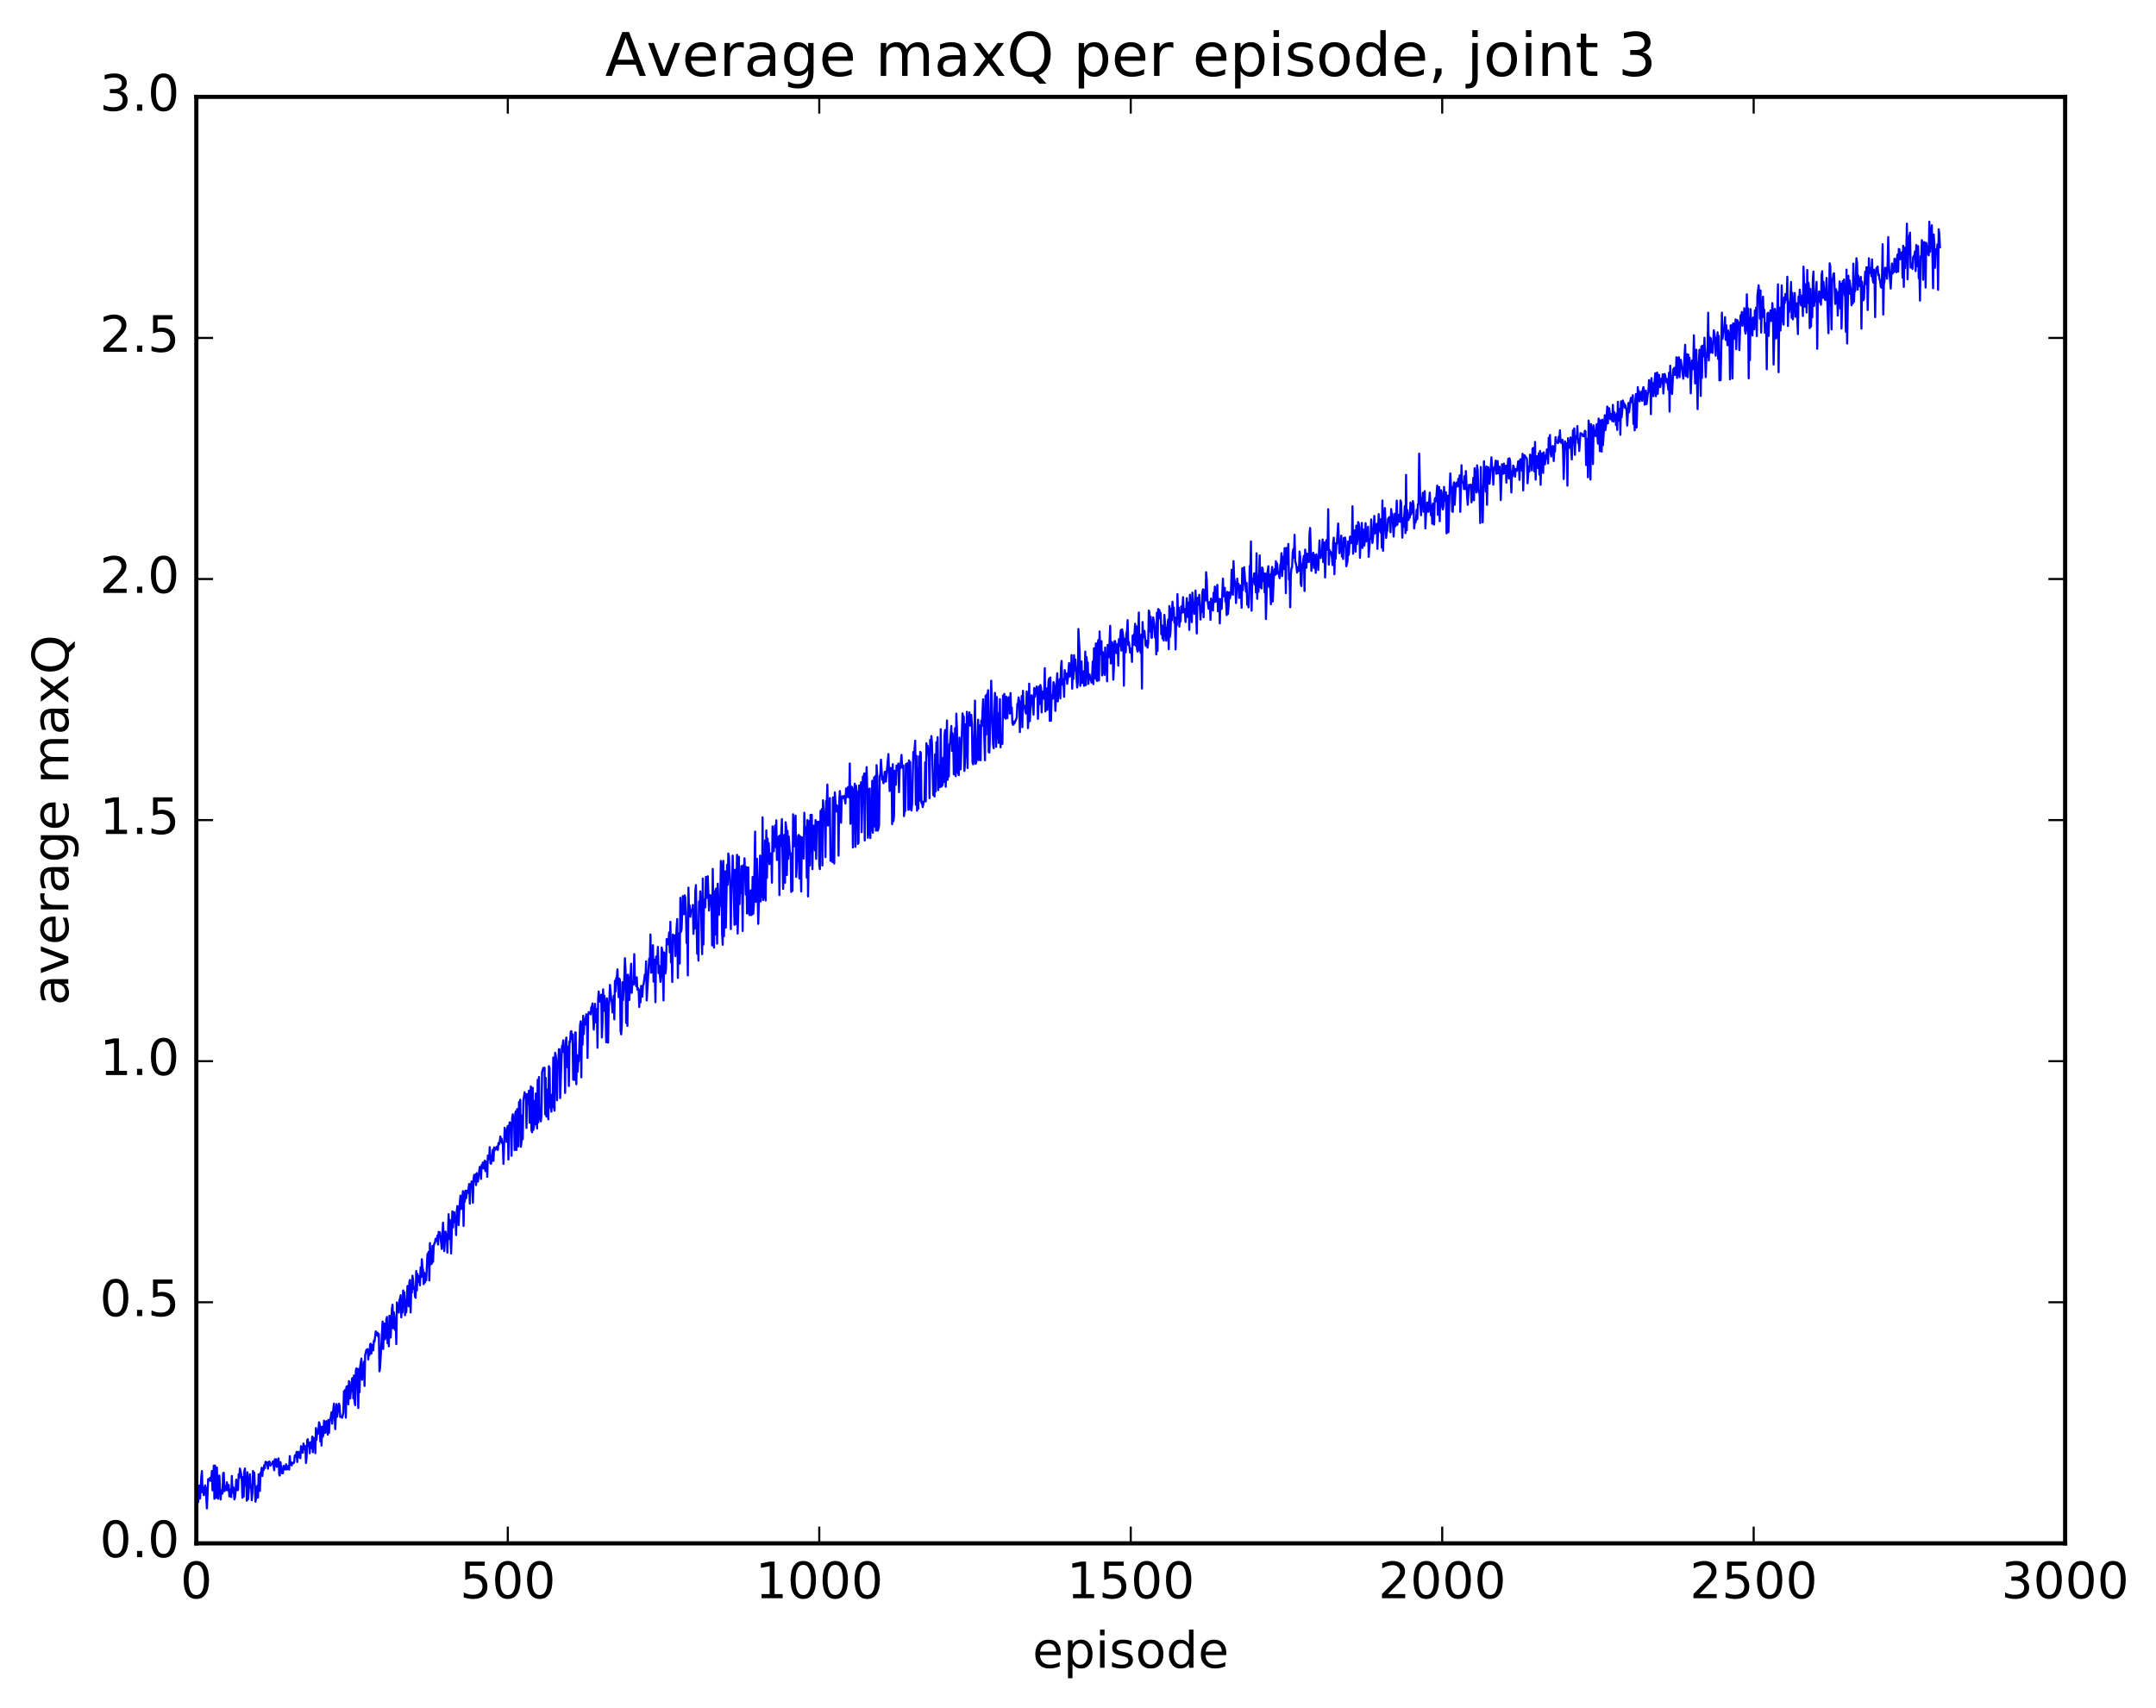 <?xml version="1.0" encoding="utf-8" standalone="no"?>
<!DOCTYPE svg PUBLIC "-//W3C//DTD SVG 1.1//EN"
  "http://www.w3.org/Graphics/SVG/1.1/DTD/svg11.dtd">
<!-- Created with matplotlib (http://matplotlib.org/) -->
<svg height="408pt" version="1.1" viewBox="0 0 515 408" width="515pt" xmlns="http://www.w3.org/2000/svg" xmlns:xlink="http://www.w3.org/1999/xlink">
 <defs>
  <style type="text/css">
*{stroke-linecap:butt;stroke-linejoin:round;stroke-miterlimit:100000;}
  </style>
 </defs>
 <g id="figure_1">
  <g id="patch_1">
   <path d="M 0 408.169 
L 515.768 408.169 
L 515.768 0 
L 0 0 
z
" style="fill:#ffffff;"/>
  </g>
  <g id="axes_1">
   <g id="patch_2">
    <path d="M 46.898 368.742 
L 493.298 368.742 
L 493.298 23.142 
L 46.898 23.142 
z
" style="fill:#ffffff;"/>
   </g>
   <g id="line2d_1">
    <path clip-path="url(#p566bd0fa53)" d="M 46.898 356.163 
L 47.046 355.906 
L 47.195 354.981 
L 47.344 358.876 
L 47.642 354.93 
L 47.79 358.03 
L 48.088 352.847 
L 48.237 351.47 
L 48.386 356.583 
L 48.534 355.336 
L 48.683 357.229 
L 48.832 356.601 
L 48.981 354.892 
L 49.13 355.532 
L 49.427 360.409 
L 49.725 353.407 
L 50.022 353.747 
L 50.171 353.087 
L 50.32 353.805 
L 50.469 353.204 
L 50.617 351.451 
L 50.766 356.09 
L 50.915 356.03 
L 51.064 350.186 
L 51.213 358.117 
L 51.361 350.14 
L 51.51 351.887 
L 51.659 357.862 
L 51.808 350.617 
L 51.957 357.137 
L 52.105 358.073 
L 52.254 352.609 
L 52.403 352.548 
L 52.701 358.261 
L 52.849 356.081 
L 52.998 356.711 
L 53.147 356.858 
L 53.296 352.036 
L 53.445 351.872 
L 53.593 356.276 
L 53.742 355.267 
L 53.891 355.047 
L 54.04 356.03 
L 54.189 354.157 
L 54.486 356.156 
L 54.635 354.801 
L 54.784 357.535 
L 54.933 355.86 
L 55.23 357.691 
L 55.379 352.645 
L 55.528 356.666 
L 55.677 355.307 
L 55.825 355.556 
L 55.974 358.238 
L 56.123 357.868 
L 56.272 356.518 
L 56.421 353.528 
L 56.569 354.34 
L 56.718 356.054 
L 56.867 355.964 
L 57.016 352.226 
L 57.165 353.115 
L 57.313 350.866 
L 57.611 352.185 
L 57.76 353.667 
L 57.909 357.853 
L 58.057 352.917 
L 58.206 357.558 
L 58.355 351.497 
L 58.504 350.858 
L 58.653 354.974 
L 58.801 352.787 
L 58.95 358.542 
L 59.099 351.763 
L 59.248 358.217 
L 59.694 352.239 
L 59.843 355.399 
L 59.992 354.916 
L 60.141 358.431 
L 60.289 356.79 
L 60.438 351.46 
L 60.587 352.73 
L 60.736 351.847 
L 61.033 358.793 
L 61.182 357.95 
L 61.331 355.319 
L 61.48 354.975 
L 61.629 357.821 
L 61.778 352.247 
L 61.926 353.378 
L 62.075 356.22 
L 62.224 351.89 
L 62.373 351.807 
L 62.522 350.677 
L 62.67 352.646 
L 62.819 351.032 
L 62.968 351.249 
L 63.117 350.05 
L 63.266 350.8 
L 63.414 349.257 
L 63.563 349.709 
L 63.712 349.351 
L 63.861 349.842 
L 64.01 350.914 
L 64.158 349.385 
L 64.307 349.186 
L 64.456 349.388 
L 64.605 350.197 
L 64.754 349.748 
L 64.902 349.815 
L 65.051 349.633 
L 65.2 349.152 
L 65.498 351.284 
L 65.646 348.666 
L 65.795 349.01 
L 65.944 348.629 
L 66.093 350.473 
L 66.539 348.444 
L 66.688 352.291 
L 66.837 352.562 
L 66.986 349.342 
L 67.283 351.557 
L 67.432 352.021 
L 67.581 352.013 
L 67.73 350.226 
L 67.878 350.468 
L 68.027 351.1 
L 68.176 350.789 
L 68.325 349.855 
L 68.474 351.127 
L 68.622 350.398 
L 68.771 350.997 
L 68.92 350.182 
L 69.069 351.12 
L 69.218 347.9 
L 69.366 349.9 
L 69.515 349.35 
L 69.664 350.117 
L 69.813 349.539 
L 69.962 349.483 
L 70.11 349.609 
L 70.259 349.366 
L 70.408 347.8 
L 70.557 347.651 
L 70.706 348.033 
L 70.854 346.876 
L 71.003 349.312 
L 71.152 347.326 
L 71.301 346.868 
L 71.598 348.22 
L 71.747 348.412 
L 71.896 345.529 
L 72.194 346.74 
L 72.342 347.109 
L 72.491 344.888 
L 72.64 346.269 
L 72.789 345.461 
L 72.938 345.607 
L 73.086 349.545 
L 73.235 348.25 
L 73.384 344.022 
L 73.533 343.876 
L 73.681 345.502 
L 73.83 344.724 
L 73.979 347.211 
L 74.128 344.663 
L 74.277 344.559 
L 74.425 346.003 
L 74.574 343.244 
L 74.723 346.969 
L 74.872 343.491 
L 75.021 345.253 
L 75.169 344.012 
L 75.318 347.209 
L 75.467 341.196 
L 75.616 344.032 
L 75.765 341.689 
L 75.913 342.591 
L 76.062 341.671 
L 76.211 339.82 
L 76.36 340.277 
L 76.509 344.405 
L 76.657 340.899 
L 76.806 345.389 
L 76.955 340.892 
L 77.104 343.274 
L 77.253 342.759 
L 77.401 339.447 
L 77.55 339.728 
L 77.699 342.329 
L 77.848 342.088 
L 77.997 339.544 
L 78.145 340.423 
L 78.294 342.772 
L 78.443 339.236 
L 78.592 342.336 
L 78.741 339.291 
L 78.889 339.343 
L 79.187 337.418 
L 79.336 340.142 
L 79.633 336.543 
L 79.782 335.352 
L 80.08 341.456 
L 80.377 335.481 
L 80.526 338.492 
L 80.973 335.366 
L 81.121 335.867 
L 81.27 338.554 
L 81.419 338.447 
L 81.568 338.517 
L 81.717 338.737 
L 82.014 337.57 
L 82.163 332.394 
L 82.312 334.632 
L 82.461 332.061 
L 82.609 338.716 
L 82.758 331.308 
L 83.056 331.161 
L 83.205 335.531 
L 83.353 329.978 
L 83.502 330.342 
L 83.651 334.125 
L 83.8 332.313 
L 83.949 332.411 
L 84.097 329.35 
L 84.246 329.243 
L 84.395 334.114 
L 84.544 328.645 
L 84.693 334.969 
L 84.841 335.736 
L 84.99 327.492 
L 85.139 326.931 
L 85.288 327.104 
L 85.585 336.416 
L 85.734 327.055 
L 85.883 332.64 
L 86.032 326.539 
L 86.329 324.599 
L 86.478 329.65 
L 86.627 327.523 
L 86.776 327.552 
L 86.925 325.351 
L 87.073 331.145 
L 87.222 323.792 
L 87.52 322.507 
L 87.669 322.957 
L 87.817 322.329 
L 87.966 324.812 
L 88.115 323.331 
L 88.264 323.735 
L 88.413 321.206 
L 88.561 321.037 
L 88.71 323.389 
L 88.859 321.368 
L 89.008 321.634 
L 89.157 322.641 
L 89.305 320.322 
L 89.454 320.575 
L 89.752 318.099 
L 89.901 319.004 
L 90.049 318.487 
L 90.198 318.419 
L 90.347 319.383 
L 90.496 318.737 
L 90.645 327.636 
L 90.793 326.795 
L 91.389 315.737 
L 91.537 322.305 
L 91.686 317.176 
L 91.835 316.229 
L 91.984 319.999 
L 92.133 318.881 
L 92.281 315.335 
L 92.43 314.659 
L 92.579 320.933 
L 92.728 316.426 
L 92.877 321.669 
L 93.025 314.353 
L 93.174 315.09 
L 93.323 319.58 
L 93.621 312.649 
L 93.769 311.735 
L 93.918 317.359 
L 94.067 313.531 
L 94.216 314.526 
L 94.365 317.753 
L 94.513 314.951 
L 94.662 321.142 
L 94.811 311.184 
L 94.96 312.902 
L 95.109 312.686 
L 95.257 313.601 
L 95.406 310.625 
L 95.555 310.25 
L 95.704 309.457 
L 95.853 314.733 
L 96.001 311.741 
L 96.15 313.581 
L 96.299 308.329 
L 96.448 310.002 
L 96.597 308.768 
L 96.746 314.241 
L 96.894 310.608 
L 97.043 313.551 
L 97.341 307.254 
L 97.49 307.277 
L 97.638 312.123 
L 97.787 306.364 
L 97.936 305.814 
L 98.085 313.584 
L 98.234 307.566 
L 98.382 308.82 
L 98.531 304.787 
L 98.68 305.905 
L 98.829 307.957 
L 98.978 307.625 
L 99.126 309.784 
L 99.275 310.071 
L 99.424 303.666 
L 99.573 308.331 
L 99.722 304.377 
L 100.019 306.329 
L 100.168 304.892 
L 100.317 307.099 
L 100.466 302.824 
L 100.614 305.13 
L 100.763 300.859 
L 100.912 302.957 
L 101.061 303.419 
L 101.21 306.819 
L 101.358 304.094 
L 101.507 306.409 
L 101.656 304.946 
L 101.805 305.895 
L 102.102 299.677 
L 102.251 299.498 
L 102.4 299.085 
L 102.549 305.938 
L 102.698 297.007 
L 102.846 302.106 
L 102.995 301.018 
L 103.144 301.927 
L 103.293 297.69 
L 103.442 301.485 
L 103.59 297.856 
L 103.739 297.083 
L 103.888 296.981 
L 104.037 295.968 
L 104.186 296.475 
L 104.334 296.301 
L 104.483 295.228 
L 104.632 297.362 
L 104.781 294.319 
L 104.93 295.233 
L 105.078 294.428 
L 105.376 297.016 
L 105.525 298.4 
L 105.822 292.122 
L 106.12 298.934 
L 106.418 294.263 
L 106.566 295.699 
L 106.715 294.942 
L 106.864 299.288 
L 107.162 290.103 
L 107.31 296.016 
L 107.459 291.455 
L 107.757 299.483 
L 108.054 289.413 
L 108.203 293.277 
L 108.352 289.973 
L 108.501 289.646 
L 108.65 292.011 
L 108.798 290.706 
L 108.947 295.077 
L 109.096 289.484 
L 109.245 288.152 
L 109.394 288.333 
L 109.542 292.715 
L 109.84 287.211 
L 109.989 285.663 
L 110.138 288.88 
L 110.286 288.058 
L 110.584 284.597 
L 110.733 292.91 
L 110.882 284.865 
L 111.03 287.1 
L 111.179 284.469 
L 111.328 286.308 
L 111.626 284.475 
L 111.774 284.958 
L 112.072 282.884 
L 112.221 287.577 
L 112.37 283.382 
L 112.518 283.042 
L 112.667 282.257 
L 112.816 282.49 
L 112.965 287.358 
L 113.114 281.709 
L 113.262 280.716 
L 113.411 282.232 
L 113.56 280.631 
L 113.709 283.156 
L 113.858 280.289 
L 114.006 282.129 
L 114.155 282.308 
L 114.453 279.863 
L 114.602 278.799 
L 114.75 279.306 
L 114.899 281.683 
L 115.048 278.351 
L 115.197 278.657 
L 115.346 277.764 
L 115.494 279.175 
L 115.792 277.302 
L 115.941 279.798 
L 116.238 277.545 
L 116.387 281.185 
L 116.536 276.094 
L 116.834 276.931 
L 116.982 274.077 
L 117.131 277.882 
L 117.28 278.056 
L 117.429 277.273 
L 117.726 274.691 
L 117.875 277.348 
L 118.024 274.162 
L 118.173 274.864 
L 118.322 274.251 
L 118.47 274.579 
L 118.619 274.013 
L 118.768 273.918 
L 118.917 274.742 
L 119.066 273.085 
L 119.214 273.431 
L 119.363 272.952 
L 119.512 271.543 
L 119.661 272.654 
L 119.809 272.075 
L 119.958 273.177 
L 120.107 273.112 
L 120.256 278.075 
L 120.553 269.453 
L 120.702 270.7 
L 120.851 270.789 
L 121 272.843 
L 121.149 269.608 
L 121.297 269.015 
L 121.446 277.047 
L 121.595 269.358 
L 121.744 268.15 
L 121.893 268.237 
L 122.041 268.775 
L 122.19 276.144 
L 122.339 267.109 
L 122.488 266.242 
L 122.637 267.663 
L 122.785 266.934 
L 122.934 274.782 
L 123.083 266.007 
L 123.232 265.502 
L 123.381 274.749 
L 123.529 264.996 
L 123.678 266.862 
L 123.827 273.89 
L 123.976 263.305 
L 124.125 263.562 
L 124.273 262.751 
L 124.422 273.99 
L 124.571 272.797 
L 124.72 266.513 
L 124.869 272.176 
L 125.017 263.038 
L 125.315 260.965 
L 125.464 262.199 
L 125.613 261.485 
L 125.761 269.495 
L 125.91 261.416 
L 126.059 263.716 
L 126.357 260.574 
L 126.505 268.254 
L 126.803 259.568 
L 126.952 270.098 
L 127.101 270.534 
L 127.249 259.904 
L 127.398 269.978 
L 127.547 269.137 
L 127.696 263.011 
L 127.845 268.641 
L 127.993 261.257 
L 128.291 269.623 
L 128.44 258.015 
L 128.589 268.161 
L 128.738 257.325 
L 128.886 267.361 
L 129.035 265.027 
L 129.184 267.923 
L 129.333 266.626 
L 129.482 256.152 
L 129.779 255.138 
L 129.928 255.326 
L 130.077 255.091 
L 130.226 266.253 
L 130.374 257.554 
L 130.523 266.775 
L 130.672 266.221 
L 130.821 260.353 
L 130.97 267.432 
L 131.118 254.732 
L 131.267 255.167 
L 131.416 264.604 
L 131.565 264.501 
L 131.714 265.608 
L 131.862 261.519 
L 132.011 264.492 
L 132.16 252.655 
L 132.309 264.398 
L 132.458 265.358 
L 132.606 251.536 
L 132.755 252.216 
L 132.904 253.495 
L 133.053 262.871 
L 133.202 254.688 
L 133.35 254.795 
L 133.499 250.67 
L 133.648 250.693 
L 133.797 262.366 
L 134.243 249.907 
L 134.392 249.814 
L 134.541 248.563 
L 134.69 251.395 
L 134.838 250.903 
L 134.987 261.143 
L 135.136 248.853 
L 135.285 247.905 
L 135.582 255.032 
L 135.731 250.05 
L 135.88 259.472 
L 136.029 248.806 
L 136.178 249.027 
L 136.326 246.506 
L 136.475 246.358 
L 136.624 248.258 
L 136.773 247.173 
L 136.922 257.965 
L 137.07 249.511 
L 137.219 258.036 
L 137.368 246.681 
L 137.517 246.668 
L 137.666 259.046 
L 137.814 252.117 
L 137.963 256.051 
L 138.112 253.691 
L 138.261 253.532 
L 138.558 244.954 
L 138.707 244.007 
L 138.856 257.396 
L 139.005 244.575 
L 139.154 249.599 
L 139.302 242.693 
L 139.451 247.088 
L 139.6 243.468 
L 139.749 244.822 
L 140.046 242.333 
L 140.195 242.719 
L 140.344 252.756 
L 140.493 242.533 
L 140.642 241.819 
L 140.79 242.11 
L 140.939 241.995 
L 141.088 242.351 
L 141.237 240.666 
L 141.386 240.523 
L 141.534 239.753 
L 141.832 246.003 
L 142.13 239.833 
L 142.278 244.249 
L 142.427 243.197 
L 142.576 241.081 
L 142.725 250.331 
L 142.874 238.7 
L 143.022 236.898 
L 143.171 239.328 
L 143.32 237.899 
L 143.469 238.279 
L 143.618 237.66 
L 143.766 247.886 
L 143.915 244.492 
L 144.064 236.389 
L 144.213 241.514 
L 144.362 237.912 
L 144.659 242.004 
L 144.808 249.029 
L 144.957 238.512 
L 145.106 241.376 
L 145.254 249.109 
L 145.403 240.311 
L 145.552 238.937 
L 145.701 235.32 
L 145.998 238.728 
L 146.147 239.509 
L 146.296 241.893 
L 146.594 237.954 
L 146.742 243.549 
L 146.891 234.325 
L 147.04 236.905 
L 147.189 233.722 
L 147.338 233.51 
L 147.486 231.609 
L 147.784 238.26 
L 147.933 233.81 
L 148.082 234.113 
L 148.23 246.302 
L 148.379 247.133 
L 148.528 245.091 
L 148.677 234.687 
L 148.826 238.938 
L 149.123 233.746 
L 149.272 228.923 
L 149.421 231.782 
L 149.57 244.399 
L 149.718 232.943 
L 149.867 245.112 
L 150.016 232.875 
L 150.165 234.026 
L 150.314 238.924 
L 150.76 230.256 
L 150.909 237.21 
L 151.058 234.539 
L 151.206 235.239 
L 151.355 235.231 
L 151.504 227.963 
L 151.653 234.28 
L 151.802 234.26 
L 151.95 235.606 
L 152.099 233.51 
L 152.248 236.464 
L 152.397 236.091 
L 152.546 236.419 
L 152.694 240.588 
L 152.843 236.549 
L 152.992 239.496 
L 153.141 235.554 
L 153.29 235.731 
L 153.438 238.118 
L 153.587 235.446 
L 153.736 235.15 
L 154.034 232.826 
L 154.182 234.108 
L 154.331 229.684 
L 154.48 239.025 
L 155.075 229.032 
L 155.224 230.159 
L 155.373 223.273 
L 155.522 232.401 
L 155.67 232.286 
L 155.968 225.833 
L 156.117 234.537 
L 156.266 229.27 
L 156.414 232.173 
L 156.563 239.44 
L 156.712 228.556 
L 156.861 230.283 
L 157.01 229.109 
L 157.158 226.241 
L 157.307 232.514 
L 157.456 230.749 
L 157.754 234.595 
L 157.902 232.928 
L 158.051 226.374 
L 158.2 227.052 
L 158.498 239.025 
L 158.646 227.564 
L 158.795 229.22 
L 158.944 232.594 
L 159.093 231.334 
L 159.242 224.366 
L 159.39 225.614 
L 159.539 225.657 
L 159.688 224.702 
L 159.837 222.787 
L 159.986 227.552 
L 160.134 220.24 
L 160.283 229.944 
L 160.432 227.444 
L 160.581 234.617 
L 160.73 223.286 
L 160.878 224.94 
L 161.027 223.739 
L 161.176 223.476 
L 161.325 228.436 
L 161.622 221.673 
L 161.771 219.578 
L 161.92 233.639 
L 162.069 222.985 
L 162.218 224.264 
L 162.366 230.209 
L 162.515 214.508 
L 162.664 222.629 
L 162.813 222.006 
L 163.11 214.099 
L 163.259 218.363 
L 163.408 218.419 
L 163.557 213.922 
L 163.706 214.466 
L 163.854 218.09 
L 164.003 225.305 
L 164.152 220.381 
L 164.301 233.058 
L 164.45 212.088 
L 164.598 218.212 
L 164.747 216.333 
L 164.896 219.033 
L 165.045 217.586 
L 165.194 217.463 
L 165.342 217.601 
L 165.491 216.226 
L 165.64 223.134 
L 165.789 219.689 
L 165.938 221.848 
L 166.086 213.064 
L 166.235 211.478 
L 166.533 227.867 
L 166.681 220.568 
L 166.83 229.505 
L 166.979 215.391 
L 167.128 217.086 
L 167.277 212.971 
L 167.425 215.984 
L 167.723 227.969 
L 167.872 209.905 
L 168.021 225.682 
L 168.169 214.838 
L 168.318 216.533 
L 168.467 216.802 
L 168.616 209.523 
L 168.765 214.54 
L 169.062 209.367 
L 169.36 217.539 
L 169.657 213.844 
L 169.955 214.335 
L 170.104 225.873 
L 170.253 207.611 
L 170.55 226.409 
L 170.699 212.987 
L 170.848 223.291 
L 170.997 212.369 
L 171.145 212.266 
L 171.294 225.464 
L 171.443 211.122 
L 171.741 218.588 
L 171.889 215.265 
L 172.038 216.404 
L 172.187 205.696 
L 172.336 207.037 
L 172.485 223.109 
L 172.633 225.725 
L 172.782 205.676 
L 172.931 223.699 
L 173.08 210.244 
L 173.229 208.198 
L 173.377 221.645 
L 173.675 206.634 
L 173.824 211.398 
L 173.973 203.932 
L 174.121 204.751 
L 174.419 211.429 
L 174.568 221.999 
L 174.717 210.911 
L 174.865 211.539 
L 175.014 204.427 
L 175.461 220.965 
L 175.609 207.815 
L 175.758 220.784 
L 176.056 204.233 
L 176.205 223.045 
L 176.353 217.515 
L 176.502 204.701 
L 176.651 215.987 
L 176.8 209.176 
L 176.949 213.364 
L 177.097 206.936 
L 177.246 210.519 
L 177.395 222.436 
L 177.544 206.744 
L 177.693 208.736 
L 177.841 205.067 
L 178.139 213.741 
L 178.288 207.154 
L 178.437 218.254 
L 178.585 214.326 
L 178.734 207.254 
L 178.883 217.977 
L 179.032 218.635 
L 179.181 216.948 
L 179.329 212.725 
L 179.478 218.635 
L 179.627 218.476 
L 179.776 209.539 
L 179.925 218.338 
L 180.073 216.173 
L 180.371 198.689 
L 180.52 215.483 
L 180.817 205.181 
L 181.115 220.737 
L 181.264 215.963 
L 181.561 204.427 
L 181.71 215.362 
L 181.859 205.601 
L 182.008 214.41 
L 182.157 195.277 
L 182.305 215.036 
L 182.454 209.293 
L 182.603 214.576 
L 182.752 200.793 
L 182.901 215.157 
L 183.049 198.406 
L 183.198 209.745 
L 183.347 200.339 
L 183.496 202.924 
L 183.645 201.489 
L 183.793 206.453 
L 183.942 203.842 
L 184.091 204.024 
L 184.24 204.015 
L 184.389 210.904 
L 184.537 197.46 
L 184.686 202.381 
L 184.835 203.396 
L 185.133 197.254 
L 185.281 202.369 
L 185.43 195.999 
L 185.579 205.48 
L 185.728 203.618 
L 185.877 203.859 
L 186.025 199.809 
L 186.174 213.862 
L 186.323 199.603 
L 186.472 202.163 
L 186.769 195.708 
L 187.067 212.39 
L 187.365 199.456 
L 187.513 210.904 
L 187.662 196.456 
L 187.811 197.767 
L 187.96 209.058 
L 188.109 198.505 
L 188.257 205.22 
L 188.406 199.828 
L 188.704 204.286 
L 188.853 203.802 
L 189.001 213.097 
L 189.15 210.955 
L 189.299 212.828 
L 189.448 194.557 
L 189.597 201.58 
L 189.745 202.215 
L 189.894 196.228 
L 190.043 194.862 
L 190.192 209.533 
L 190.638 199.747 
L 190.787 199.484 
L 190.936 209.881 
L 191.085 199.801 
L 191.382 213.001 
L 191.531 200.022 
L 191.68 203.542 
L 191.829 204.032 
L 191.977 205.15 
L 192.126 194.178 
L 192.275 197.854 
L 192.424 197.636 
L 192.573 199.182 
L 192.721 209.714 
L 192.87 195.92 
L 193.019 214.19 
L 193.317 196.172 
L 193.465 206.784 
L 193.614 194.686 
L 193.763 198.264 
L 193.912 194.668 
L 194.061 207.648 
L 194.209 197.44 
L 194.358 197.268 
L 194.656 203.178 
L 194.805 195.935 
L 194.953 205.207 
L 195.102 196.339 
L 195.251 196.98 
L 195.549 196.323 
L 195.697 206.659 
L 195.846 207.657 
L 195.995 193.767 
L 196.144 195.451 
L 196.293 193.313 
L 196.441 206.786 
L 196.59 191.205 
L 196.888 195.15 
L 197.037 196.087 
L 197.185 204.785 
L 197.334 191.391 
L 197.483 191.846 
L 197.632 187.448 
L 197.781 197.257 
L 197.929 192.307 
L 198.078 195.928 
L 198.227 190.683 
L 198.376 205.666 
L 198.525 204.946 
L 198.673 205.075 
L 198.822 205.958 
L 198.971 190.522 
L 199.269 206.325 
L 199.417 189.309 
L 199.715 193.898 
L 199.864 192.394 
L 200.161 193.115 
L 200.31 204.429 
L 200.459 191.7 
L 200.608 189.002 
L 200.757 191.192 
L 200.905 196.566 
L 201.054 190.643 
L 201.203 190.255 
L 201.352 190.712 
L 201.501 190.241 
L 201.649 190.167 
L 201.947 191.992 
L 202.096 188.382 
L 202.393 190.435 
L 202.542 188.056 
L 202.691 188.382 
L 202.84 190.569 
L 202.989 182.421 
L 203.137 196.824 
L 203.286 194.65 
L 203.435 187.946 
L 203.584 188.323 
L 203.733 202.484 
L 203.881 189.387 
L 204.03 189.371 
L 204.179 187.238 
L 204.328 202.329 
L 204.477 187.726 
L 204.625 189.25 
L 204.774 189.15 
L 204.923 201.635 
L 205.072 201.362 
L 205.221 187.68 
L 205.518 189.97 
L 205.667 186.921 
L 205.816 198.831 
L 206.113 185.526 
L 206.262 188.482 
L 206.411 184.816 
L 206.56 200.816 
L 206.709 184.783 
L 206.857 188.528 
L 207.006 183.285 
L 207.155 188.49 
L 207.304 200.18 
L 207.453 198.834 
L 207.601 188.552 
L 207.75 188.399 
L 207.899 200.233 
L 208.048 191.921 
L 208.197 198.351 
L 208.345 186.555 
L 208.494 198.953 
L 208.792 185.745 
L 208.941 197.467 
L 209.089 185.43 
L 209.238 198.447 
L 209.387 182.806 
L 209.536 185.478 
L 209.685 198.471 
L 209.833 198.013 
L 209.982 197.12 
L 210.131 185.379 
L 210.28 185.172 
L 210.429 181.497 
L 210.726 186.289 
L 210.875 185.545 
L 211.024 187.141 
L 211.173 186.658 
L 211.321 184.449 
L 211.47 184.378 
L 211.619 186.757 
L 211.917 183.373 
L 212.214 180.164 
L 212.512 188.994 
L 212.661 183.457 
L 212.81 187.578 
L 212.958 183.518 
L 213.107 196.925 
L 213.256 182.591 
L 213.405 196.202 
L 213.554 195.05 
L 213.702 184.167 
L 213.851 184.91 
L 214 187.507 
L 214.149 182.928 
L 214.298 183.869 
L 214.595 182.419 
L 214.744 189.265 
L 214.893 183.781 
L 215.042 183.571 
L 215.339 180.359 
L 215.488 183.253 
L 215.637 183.499 
L 215.786 182.886 
L 215.934 194.982 
L 216.083 193.704 
L 216.232 193.784 
L 216.381 182.603 
L 216.53 182.494 
L 216.678 183.436 
L 216.827 182.337 
L 216.976 193.498 
L 217.125 181.67 
L 217.274 193.314 
L 217.422 182.042 
L 217.571 193.179 
L 217.72 193.64 
L 217.869 192.206 
L 218.166 179.679 
L 218.315 181.097 
L 218.613 176.965 
L 218.762 192.275 
L 218.91 180.571 
L 219.059 193.703 
L 219.208 183.623 
L 219.357 193.2 
L 219.506 180.708 
L 219.654 191.303 
L 219.803 179.653 
L 219.952 179.839 
L 220.101 191.849 
L 220.25 191.506 
L 220.398 192.818 
L 220.696 191.492 
L 220.845 191.291 
L 220.994 182.125 
L 221.142 191.472 
L 221.291 177.58 
L 221.44 178.672 
L 221.589 178.194 
L 221.886 181.314 
L 222.035 190.704 
L 222.184 176.769 
L 222.333 178.603 
L 222.482 175.868 
L 222.63 178.013 
L 222.928 189.959 
L 223.077 189.474 
L 223.226 190.301 
L 223.374 180.253 
L 223.523 189.099 
L 223.672 177.324 
L 223.821 180.965 
L 223.97 176.13 
L 224.118 188.76 
L 224.267 182.841 
L 224.416 187.943 
L 224.565 188.058 
L 224.714 174.221 
L 224.862 187.937 
L 225.16 187.554 
L 225.309 181.014 
L 225.458 186.859 
L 225.606 175.922 
L 225.755 174.426 
L 225.904 187.984 
L 226.202 172.14 
L 226.35 186.345 
L 226.499 180.633 
L 226.648 185.522 
L 226.797 177.88 
L 226.946 177.51 
L 227.243 173.456 
L 227.392 179.413 
L 227.541 175.208 
L 227.69 176.727 
L 227.838 185.027 
L 227.987 183.688 
L 228.136 173.999 
L 228.285 185.437 
L 228.434 170.51 
L 228.582 174.135 
L 228.731 184.411 
L 229.029 185.186 
L 229.178 176.214 
L 229.475 183.823 
L 229.922 170.434 
L 230.07 171.464 
L 230.219 171.223 
L 230.368 184.189 
L 230.517 181.998 
L 230.666 173.06 
L 230.814 180.871 
L 230.963 170.061 
L 231.112 183.499 
L 231.261 172.222 
L 231.41 171.804 
L 231.558 170.198 
L 231.707 173.381 
L 231.856 171.055 
L 232.005 170.795 
L 232.154 172.945 
L 232.302 182.174 
L 232.451 182.61 
L 232.6 181.653 
L 232.898 167.395 
L 233.046 182.493 
L 233.195 182.142 
L 233.344 181.097 
L 233.642 171.946 
L 233.79 181.598 
L 233.939 178.634 
L 234.088 173.317 
L 234.237 181.643 
L 234.386 172.181 
L 234.534 173.459 
L 234.832 167.081 
L 235.278 181.644 
L 235.427 166.229 
L 235.576 175.507 
L 235.725 165.912 
L 235.874 166.364 
L 236.022 164.907 
L 236.171 179.694 
L 236.32 179.792 
L 236.469 175.919 
L 236.766 162.639 
L 237.213 177.804 
L 237.362 178.775 
L 237.659 165.548 
L 237.808 167.801 
L 237.957 178.425 
L 238.106 166.538 
L 238.254 176.466 
L 238.403 170.446 
L 238.552 177.497 
L 238.701 174.916 
L 238.85 167.047 
L 238.998 178.551 
L 239.147 175.459 
L 239.445 177.733 
L 239.594 166.173 
L 239.742 171.406 
L 239.891 165.782 
L 240.189 171.723 
L 240.338 166.433 
L 240.635 171.585 
L 240.784 167.037 
L 240.933 166.575 
L 241.082 166.623 
L 241.23 170.492 
L 241.379 165.584 
L 241.528 170.3 
L 241.677 169.029 
L 241.826 172.778 
L 241.974 173.195 
L 242.123 172.407 
L 242.272 172.91 
L 242.867 171.461 
L 243.016 168.168 
L 243.165 168.15 
L 243.314 166.618 
L 243.462 167.54 
L 243.611 174.923 
L 243.76 167.665 
L 243.909 172.3 
L 244.058 166.298 
L 244.206 173.758 
L 244.355 165.054 
L 244.504 168.708 
L 244.653 168.584 
L 244.95 170.089 
L 245.099 170.489 
L 245.248 165.225 
L 245.397 166.695 
L 245.546 173.96 
L 245.694 171.296 
L 245.843 163.332 
L 245.992 172.307 
L 246.29 166.492 
L 246.438 166.112 
L 246.587 166.617 
L 246.885 170.749 
L 247.034 164.392 
L 247.182 166.489 
L 247.629 164.015 
L 247.778 164.541 
L 247.926 171.757 
L 248.224 164.014 
L 248.373 168.198 
L 248.522 163.661 
L 248.67 164.423 
L 248.819 170.214 
L 248.968 165.208 
L 249.117 165.417 
L 249.266 166.93 
L 249.414 165.729 
L 249.563 159.632 
L 249.712 169.979 
L 250.01 164.474 
L 250.158 169.594 
L 250.456 162.749 
L 250.605 162.106 
L 250.754 172.24 
L 250.902 161.868 
L 251.051 172.206 
L 251.2 166.303 
L 251.349 166.109 
L 251.498 166.941 
L 251.646 162.97 
L 251.795 163.334 
L 251.944 164.362 
L 252.093 169.836 
L 252.39 163.619 
L 252.539 160.861 
L 252.688 167.574 
L 252.837 163.636 
L 252.986 163.662 
L 253.134 162.242 
L 253.283 166.864 
L 253.432 159.455 
L 253.581 157.917 
L 253.73 163.595 
L 253.878 162.293 
L 254.027 163.27 
L 254.176 166.482 
L 254.325 160.107 
L 254.622 162.218 
L 254.771 160.941 
L 254.92 163.385 
L 255.069 162.197 
L 255.366 158.415 
L 255.515 161.648 
L 255.664 160.332 
L 255.813 161.448 
L 255.962 156.514 
L 256.11 164.543 
L 256.259 160.325 
L 256.408 162.232 
L 256.557 156.542 
L 256.705 160.183 
L 256.854 157.559 
L 257.301 164.256 
L 257.45 163.123 
L 257.598 150.284 
L 257.896 155.94 
L 258.045 163.857 
L 258.342 158.037 
L 258.491 163.171 
L 258.64 162.686 
L 258.789 160.403 
L 258.938 163.862 
L 259.086 163.054 
L 259.235 155.676 
L 259.384 163.707 
L 259.533 156.973 
L 259.682 158.725 
L 259.83 158.303 
L 259.979 163.406 
L 260.128 161.358 
L 260.277 161.143 
L 260.425 162.294 
L 260.574 162.177 
L 260.723 163.069 
L 260.872 161.602 
L 261.021 158.05 
L 261.17 163.462 
L 261.318 154.883 
L 261.467 162.067 
L 261.765 153.748 
L 261.913 162.376 
L 262.062 162.714 
L 262.211 153.641 
L 262.36 152.916 
L 262.509 162.579 
L 262.658 150.878 
L 262.806 155.866 
L 262.955 156.392 
L 263.104 153.184 
L 263.253 161.378 
L 263.401 155.757 
L 263.55 156.344 
L 263.699 160.347 
L 263.848 161.252 
L 263.997 154.7 
L 264.146 160.45 
L 264.294 157.448 
L 264.443 162.783 
L 264.592 154.089 
L 264.741 154.202 
L 264.889 157.04 
L 265.187 149.521 
L 265.336 158.539 
L 265.634 153.43 
L 265.782 154.308 
L 265.931 162.394 
L 266.08 159.392 
L 266.229 153.179 
L 266.377 153.18 
L 266.675 156.059 
L 266.824 155.658 
L 266.973 153.865 
L 267.122 159.034 
L 267.27 152.717 
L 267.419 154.374 
L 267.717 150.552 
L 267.865 155.436 
L 268.014 150.366 
L 268.163 150.988 
L 268.312 152.215 
L 268.461 163.831 
L 268.61 152.6 
L 268.758 153.554 
L 268.907 155.846 
L 269.056 151.363 
L 269.205 150.806 
L 269.353 148.158 
L 269.502 154.088 
L 269.651 153.394 
L 269.949 155.943 
L 270.098 155.897 
L 270.246 154.947 
L 270.395 158.147 
L 270.544 151.884 
L 270.693 151.734 
L 270.841 154.028 
L 271.139 149.02 
L 271.288 154.291 
L 271.437 149.632 
L 271.586 154.969 
L 271.734 155.69 
L 272.032 146.34 
L 272.181 155.374 
L 272.329 154.384 
L 272.478 155.992 
L 272.627 151.61 
L 272.776 164.51 
L 272.925 148.626 
L 273.074 152.255 
L 273.222 152.232 
L 273.371 150.728 
L 273.669 154.306 
L 273.817 153.315 
L 273.966 153.087 
L 274.115 154.749 
L 274.264 153.628 
L 274.413 145.861 
L 274.562 146.303 
L 274.71 150.859 
L 274.859 147.332 
L 275.008 152.357 
L 275.157 152.382 
L 275.454 147.519 
L 275.752 149.144 
L 275.901 152.305 
L 276.05 150.001 
L 276.198 156.365 
L 276.347 146.398 
L 276.496 155.528 
L 276.645 145.516 
L 276.793 146.343 
L 276.942 145.736 
L 277.091 147.796 
L 277.24 146.417 
L 277.389 151.529 
L 277.538 149.414 
L 277.686 152.58 
L 277.835 149.562 
L 277.984 153.04 
L 278.133 146.908 
L 278.579 153.079 
L 279.026 148.038 
L 279.174 155.093 
L 279.323 144.797 
L 279.472 152.141 
L 279.621 150.714 
L 279.769 145.422 
L 279.918 148.197 
L 280.067 143.767 
L 280.216 146.073 
L 280.365 145.176 
L 280.514 148.763 
L 280.662 147.621 
L 280.811 155.161 
L 280.96 147.515 
L 281.109 149.388 
L 281.257 141.949 
L 281.406 146.948 
L 281.555 145.19 
L 281.704 149.704 
L 281.853 147.681 
L 282.002 148.482 
L 282.15 144.9 
L 282.299 146.432 
L 282.448 145.299 
L 282.597 142.671 
L 282.745 146.281 
L 282.894 145.456 
L 283.043 146.473 
L 283.192 148.618 
L 283.49 142.925 
L 283.638 147.385 
L 283.936 143.963 
L 284.085 150.497 
L 284.233 142.09 
L 284.531 146.832 
L 284.68 148.646 
L 284.829 141.591 
L 284.978 144.643 
L 285.126 145.249 
L 285.275 146.656 
L 285.424 144.639 
L 285.573 141.085 
L 285.87 151.351 
L 286.019 142.838 
L 286.168 144.504 
L 286.317 144.117 
L 286.466 142.102 
L 286.763 148.026 
L 286.912 145.224 
L 287.061 146.226 
L 287.209 141.512 
L 287.358 140.792 
L 287.507 147.468 
L 287.656 140.972 
L 287.954 143.482 
L 288.102 136.717 
L 288.251 138.5 
L 288.4 143.114 
L 288.697 145.444 
L 288.846 145.331 
L 288.995 143.827 
L 289.144 148.112 
L 289.293 143.02 
L 289.59 145.485 
L 289.739 145.887 
L 289.888 141.635 
L 290.037 143.891 
L 290.185 140.162 
L 290.334 143.029 
L 290.483 143.737 
L 290.781 139.749 
L 290.93 146.069 
L 291.227 143.074 
L 291.376 148.949 
L 291.525 143.478 
L 291.673 143.162 
L 291.822 145.479 
L 292.12 138.235 
L 292.269 142.456 
L 292.566 140.467 
L 292.715 143.723 
L 292.864 143.398 
L 293.013 146.965 
L 293.161 141.412 
L 293.31 146.67 
L 293.459 145.047 
L 293.608 141.54 
L 293.757 143.005 
L 293.906 142.344 
L 294.054 141.154 
L 294.203 136.122 
L 294.352 141.459 
L 294.501 142.113 
L 294.649 134.06 
L 294.798 138.069 
L 294.947 138.881 
L 295.096 140.528 
L 295.245 144.082 
L 295.542 138.238 
L 295.691 140.601 
L 295.84 139.476 
L 295.989 142.855 
L 296.286 139.9 
L 296.435 141.48 
L 296.584 145.211 
L 296.733 135.787 
L 296.882 141.027 
L 297.179 135.523 
L 297.625 141.376 
L 297.774 139.27 
L 297.923 144.459 
L 298.072 142.944 
L 298.221 145.131 
L 298.37 142.69 
L 298.518 135.226 
L 298.667 136.222 
L 298.816 129.359 
L 298.965 145.907 
L 299.113 139.052 
L 299.262 138.361 
L 299.411 139.149 
L 299.56 137.022 
L 299.709 139.677 
L 299.858 136.962 
L 300.006 141.563 
L 300.155 132.186 
L 300.304 143.067 
L 300.453 137.477 
L 300.601 141.403 
L 300.75 138.769 
L 300.899 132.703 
L 301.048 140.287 
L 301.197 138.612 
L 301.346 140.599 
L 301.494 135.585 
L 301.643 136.03 
L 301.792 138.85 
L 301.941 136.997 
L 302.089 141.552 
L 302.238 137.049 
L 302.387 147.904 
L 302.685 137.292 
L 302.982 135.278 
L 303.131 140.195 
L 303.28 137.246 
L 303.577 144.375 
L 303.726 136.994 
L 303.875 135.457 
L 304.024 143.693 
L 304.322 136.75 
L 304.47 135.964 
L 304.619 137.361 
L 304.768 134.089 
L 304.917 137.116 
L 305.065 134.623 
L 305.214 136.628 
L 305.363 136.709 
L 305.661 138.151 
L 305.81 135.05 
L 305.958 134.637 
L 306.107 132.181 
L 306.256 137.648 
L 306.553 132.989 
L 306.702 135.935 
L 306.851 130.977 
L 307 133.071 
L 307.149 141.707 
L 307.298 130.902 
L 307.595 134.798 
L 307.744 129.957 
L 307.893 138.446 
L 308.041 137.432 
L 308.19 145.093 
L 308.339 137.325 
L 308.488 135.79 
L 308.637 135.553 
L 308.786 132.036 
L 308.934 131.213 
L 309.083 133.256 
L 309.232 127.775 
L 309.381 134.163 
L 309.529 134.549 
L 309.678 135.297 
L 309.827 136.786 
L 310.125 135.547 
L 310.274 136.385 
L 310.422 131.782 
L 310.571 132.95 
L 310.72 139.516 
L 310.869 140.03 
L 311.017 135.485 
L 311.464 132.8 
L 311.613 141.21 
L 311.762 131.314 
L 312.059 135.649 
L 312.208 132.271 
L 312.357 134.275 
L 312.505 132.516 
L 312.654 134.27 
L 312.803 127.517 
L 312.952 126.151 
L 313.25 136.393 
L 313.398 132.33 
L 313.547 133.495 
L 313.696 132.063 
L 313.845 135.685 
L 313.993 132.584 
L 314.142 133.727 
L 314.291 136.87 
L 314.44 132.435 
L 314.589 133.31 
L 314.738 133.373 
L 314.886 136.176 
L 315.184 129.134 
L 315.333 132.609 
L 315.481 133.328 
L 315.63 132.019 
L 315.779 131.876 
L 315.928 128.9 
L 316.077 134.315 
L 316.226 133.687 
L 316.374 129.6 
L 316.523 137.977 
L 316.821 129.064 
L 316.969 131.324 
L 317.118 130.968 
L 317.267 121.661 
L 317.416 134.901 
L 317.565 131.396 
L 317.714 132.314 
L 317.862 131.849 
L 318.011 132.271 
L 318.16 133.236 
L 318.309 135.027 
L 318.457 129.596 
L 318.606 128.455 
L 318.755 137.202 
L 318.904 129.793 
L 319.053 133.473 
L 319.202 130.179 
L 319.35 129.722 
L 319.648 125.07 
L 319.945 132.169 
L 320.243 130.402 
L 320.392 127.975 
L 320.541 132.982 
L 320.69 129.724 
L 320.838 133.554 
L 320.987 128.548 
L 321.136 130.538 
L 321.285 128.419 
L 321.433 129.265 
L 321.582 135.293 
L 321.88 134.115 
L 322.029 129.38 
L 322.178 132.553 
L 322.475 128.202 
L 322.624 129.553 
L 322.773 129.759 
L 322.921 129.341 
L 323.07 120.964 
L 323.219 132.307 
L 323.368 127.231 
L 323.517 126.723 
L 323.814 131.803 
L 323.963 125.603 
L 324.112 130.022 
L 324.261 128.951 
L 324.409 124.74 
L 324.558 125.01 
L 324.707 125.94 
L 324.856 133.279 
L 325.005 129.074 
L 325.154 128.848 
L 325.302 124.937 
L 325.451 130.927 
L 325.6 126.466 
L 325.897 130.35 
L 326.046 128.629 
L 326.195 124.986 
L 326.344 129.367 
L 326.79 125.842 
L 326.939 133.042 
L 327.237 128.726 
L 327.385 128.782 
L 327.534 124.117 
L 327.832 129.724 
L 328.13 126.795 
L 328.278 123.271 
L 328.427 127.432 
L 328.576 127.302 
L 328.873 125.132 
L 329.022 131.144 
L 329.32 122.824 
L 329.618 126.51 
L 329.766 127.214 
L 329.915 124.029 
L 330.064 130.852 
L 330.213 119.586 
L 330.361 131.598 
L 330.659 122.812 
L 330.808 121.397 
L 331.106 128.526 
L 331.254 126.92 
L 331.403 126.849 
L 331.552 124 
L 331.849 123.548 
L 331.998 123.928 
L 332.147 127.167 
L 332.296 121.62 
L 332.445 122.959 
L 332.594 122.804 
L 332.891 128.194 
L 333.189 122.733 
L 333.337 125.726 
L 333.486 124.066 
L 333.635 119.614 
L 333.784 125.366 
L 334.082 123.012 
L 334.379 124.679 
L 334.528 119.56 
L 334.677 120.025 
L 334.974 128.467 
L 335.123 123.824 
L 335.272 125.855 
L 335.57 120.928 
L 335.718 127.372 
L 335.867 113.457 
L 336.016 126.705 
L 336.165 121.866 
L 336.462 124.229 
L 336.611 123.172 
L 336.76 123.645 
L 336.909 120.055 
L 337.058 122.952 
L 337.206 120.447 
L 337.355 122.461 
L 337.504 119.732 
L 337.653 120.697 
L 337.801 126.25 
L 337.95 124.585 
L 338.099 124.878 
L 338.248 124.197 
L 338.397 121.784 
L 338.546 124.044 
L 338.694 120.46 
L 338.843 120.391 
L 338.992 108.38 
L 339.289 120.943 
L 339.438 123.109 
L 339.587 119.007 
L 339.736 119.601 
L 339.885 117.725 
L 340.034 122.252 
L 340.331 117.338 
L 340.48 126.245 
L 340.629 122.893 
L 340.777 122.052 
L 340.926 120.063 
L 341.224 122.288 
L 341.522 117.692 
L 341.819 123.138 
L 341.968 120.77 
L 342.117 125.133 
L 342.265 120.307 
L 342.414 125.022 
L 342.563 125.332 
L 342.712 119.342 
L 342.861 118.98 
L 343.01 119.782 
L 343.307 116.022 
L 343.456 122.998 
L 343.753 116.364 
L 343.902 124.536 
L 344.051 117.84 
L 344.2 117.11 
L 344.349 117.593 
L 344.498 121.089 
L 344.646 121.724 
L 344.795 120.899 
L 344.944 116.339 
L 345.093 119.703 
L 345.39 117.615 
L 345.539 127.43 
L 345.688 119.419 
L 345.837 118.406 
L 345.986 127.168 
L 346.283 116.648 
L 346.432 113.106 
L 346.581 116.088 
L 346.729 116.662 
L 346.878 122.096 
L 347.027 122.307 
L 347.176 116.268 
L 347.325 115.242 
L 347.474 120.62 
L 347.771 115.54 
L 347.92 115.309 
L 348.069 116.233 
L 348.366 114.37 
L 348.515 116.224 
L 348.664 113.557 
L 348.813 122.297 
L 349.11 111.164 
L 349.259 115.261 
L 349.557 115.227 
L 349.705 116.86 
L 349.854 113.745 
L 350.003 116.846 
L 350.152 112.552 
L 350.45 118.739 
L 350.598 120.607 
L 350.896 115.835 
L 351.045 116.259 
L 351.342 115.783 
L 351.491 120.019 
L 351.64 119.035 
L 351.938 114.153 
L 352.086 119.532 
L 352.235 111.861 
L 352.682 117.675 
L 352.83 111.185 
L 352.979 112.431 
L 353.128 117.097 
L 353.425 117.944 
L 353.574 124.968 
L 353.723 111.569 
L 353.872 120.488 
L 354.021 116.141 
L 354.17 124.794 
L 354.467 110.204 
L 354.913 117.469 
L 355.062 111.449 
L 355.211 120.615 
L 355.36 111.621 
L 355.509 111.634 
L 355.806 115.602 
L 355.955 113.86 
L 356.253 109.269 
L 356.401 111.973 
L 356.55 111.692 
L 356.699 115.802 
L 356.848 112.429 
L 356.997 112.07 
L 357.294 110.046 
L 357.443 113.194 
L 357.592 113.023 
L 357.741 110.164 
L 357.889 113.092 
L 358.038 112.992 
L 358.187 111.492 
L 358.336 114.315 
L 358.485 119.491 
L 358.782 110.925 
L 359.08 113.197 
L 359.229 110.771 
L 359.377 113.038 
L 359.675 111.263 
L 359.824 115.312 
L 359.973 111.842 
L 360.122 111.316 
L 360.27 109.627 
L 360.419 114.342 
L 360.568 109.501 
L 360.717 110.131 
L 361.014 117.662 
L 361.163 112.601 
L 361.312 113.796 
L 361.461 111.228 
L 361.61 111.602 
L 361.907 113.901 
L 362.056 112.081 
L 362.205 112.168 
L 362.353 112.48 
L 362.651 110.217 
L 362.8 110.313 
L 362.949 114.651 
L 363.098 109.889 
L 363.246 109.697 
L 363.544 112.46 
L 363.693 108.415 
L 363.841 117.174 
L 364.139 108.75 
L 364.437 109.222 
L 364.586 109.344 
L 364.734 109.696 
L 364.883 115.468 
L 365.181 111.454 
L 365.329 112.653 
L 365.478 108.619 
L 365.627 108.945 
L 365.776 109.608 
L 365.925 112.403 
L 366.074 107.135 
L 366.222 108.999 
L 366.371 106.99 
L 366.52 112.649 
L 366.669 105.593 
L 366.817 114.595 
L 366.966 109.738 
L 367.115 109.007 
L 367.413 111.854 
L 367.562 108.305 
L 367.71 113.401 
L 367.859 107.735 
L 368.008 115.824 
L 368.157 109.37 
L 368.305 108.324 
L 368.454 109.693 
L 368.603 112.997 
L 368.752 108.077 
L 369.05 110.944 
L 369.198 108.846 
L 369.347 109.554 
L 369.496 107.386 
L 369.793 110.725 
L 369.942 104.575 
L 370.091 107.384 
L 370.24 103.931 
L 370.389 108.25 
L 370.538 109.075 
L 370.686 106.646 
L 370.835 106.744 
L 370.984 106.583 
L 371.133 110.153 
L 371.281 107.137 
L 371.43 107.878 
L 371.579 104.442 
L 371.728 105.574 
L 372.174 105.874 
L 372.323 104.357 
L 372.472 105.486 
L 372.621 102.806 
L 372.769 105.627 
L 372.918 105.798 
L 373.216 105.072 
L 373.365 107.487 
L 373.514 114.441 
L 373.811 105.425 
L 373.96 106.945 
L 374.109 107.3 
L 374.257 105.872 
L 374.406 116.038 
L 374.555 104.693 
L 374.704 106.561 
L 374.853 105.698 
L 375.002 107.005 
L 375.15 104.521 
L 375.448 109.767 
L 375.745 102.813 
L 375.894 105.12 
L 376.043 102.347 
L 376.192 108.667 
L 376.341 104.636 
L 376.49 104.167 
L 376.638 104.841 
L 376.787 101.797 
L 376.936 105.815 
L 377.085 105.014 
L 377.233 107.744 
L 377.531 103.477 
L 377.68 103.79 
L 377.829 103.598 
L 378.126 104.219 
L 378.275 103.844 
L 378.424 104.259 
L 378.573 102.921 
L 378.721 103.057 
L 378.87 111.085 
L 379.019 105.393 
L 379.168 104.819 
L 379.317 114.036 
L 379.466 100.49 
L 379.614 101.689 
L 379.763 105.202 
L 379.912 114.584 
L 380.061 101.36 
L 380.209 104.022 
L 380.358 101.996 
L 380.507 110.875 
L 380.656 101.631 
L 380.805 103.93 
L 380.954 103.799 
L 381.102 104.19 
L 381.4 101.349 
L 381.697 105.985 
L 381.846 99.998 
L 381.995 101.855 
L 382.144 107.799 
L 382.293 100.414 
L 382.59 107.917 
L 382.739 100.279 
L 382.888 106.378 
L 383.185 101.858 
L 383.334 99.216 
L 383.483 102.762 
L 383.632 101.576 
L 383.93 97.126 
L 384.078 101.158 
L 384.227 97.974 
L 384.376 97.527 
L 384.673 100.183 
L 384.822 98.898 
L 384.971 99.119 
L 385.12 100.615 
L 385.269 96.727 
L 385.418 100.716 
L 385.566 98.441 
L 385.715 100.274 
L 385.864 99.103 
L 386.013 101.593 
L 386.161 98.772 
L 386.31 102.717 
L 386.459 96 
L 386.608 100.493 
L 386.757 97.994 
L 386.906 97.664 
L 387.054 103.868 
L 387.203 95.906 
L 387.352 99.713 
L 387.501 98.264 
L 387.649 95.687 
L 387.798 96.455 
L 387.947 96.32 
L 388.096 97.391 
L 388.245 96.784 
L 388.542 98.118 
L 388.691 101.673 
L 388.989 96.266 
L 389.137 98.51 
L 389.435 95.852 
L 389.584 95.04 
L 389.733 95.047 
L 389.882 96.15 
L 390.03 94.428 
L 390.179 101.283 
L 390.328 96.561 
L 390.477 102.83 
L 390.625 95.656 
L 390.774 94.139 
L 390.923 102.143 
L 391.221 92.497 
L 391.37 95.723 
L 391.518 93.448 
L 391.667 95.888 
L 392.113 93.561 
L 392.262 95.778 
L 392.411 93.022 
L 392.56 92.489 
L 392.709 93.37 
L 392.858 96.689 
L 393.006 93.875 
L 393.155 93.348 
L 393.304 96.545 
L 393.601 94.199 
L 393.75 93.553 
L 393.899 90.819 
L 394.048 91.395 
L 394.197 91.064 
L 394.346 98.965 
L 394.494 90.349 
L 394.643 94.433 
L 394.792 91.53 
L 394.941 94.669 
L 395.387 89.189 
L 395.536 94.67 
L 395.685 92.737 
L 395.834 89.012 
L 395.982 94.093 
L 396.28 89.553 
L 396.577 92.498 
L 396.875 90.451 
L 397.024 91.424 
L 397.173 89.439 
L 397.322 94.021 
L 397.619 89.345 
L 397.768 89.721 
L 398.065 91.398 
L 398.214 90.565 
L 398.512 93.135 
L 398.661 89.066 
L 398.81 98.333 
L 398.958 87.371 
L 399.256 92.917 
L 399.405 94.125 
L 399.702 88.262 
L 399.851 87.974 
L 400 89.585 
L 400.149 87.816 
L 400.298 89.547 
L 400.446 85.361 
L 400.595 90.316 
L 400.744 85.54 
L 400.893 89.591 
L 401.041 85.362 
L 401.19 90.125 
L 401.339 85.996 
L 401.488 85.973 
L 402.083 90.486 
L 402.529 82.386 
L 402.678 89.834 
L 402.976 84.631 
L 403.125 90.117 
L 403.274 84.751 
L 403.422 88.085 
L 403.571 85.482 
L 403.72 88.288 
L 403.869 93.97 
L 404.166 86.119 
L 404.315 88.241 
L 404.464 87.658 
L 404.613 80.109 
L 404.91 91.618 
L 405.059 84.312 
L 405.208 83.551 
L 405.505 97.746 
L 405.654 86.95 
L 405.803 86.554 
L 405.952 83.571 
L 406.25 94.609 
L 406.398 82.779 
L 406.547 90.282 
L 406.696 82.569 
L 406.993 85.142 
L 407.142 80.689 
L 407.44 90.099 
L 407.589 85.589 
L 407.738 85.127 
L 407.886 82.406 
L 408.035 74.711 
L 408.184 86.113 
L 408.333 80.482 
L 408.481 84.274 
L 408.63 80.81 
L 408.928 84.167 
L 409.077 84.319 
L 409.374 78.908 
L 409.672 80.624 
L 409.821 84.989 
L 409.969 80.816 
L 410.118 83.095 
L 410.267 79.401 
L 410.416 85.759 
L 410.565 80.244 
L 410.714 90.89 
L 410.862 88.117 
L 411.011 90.82 
L 411.309 74.692 
L 411.457 80.945 
L 411.755 78.206 
L 411.904 78.23 
L 412.053 75.784 
L 412.202 81.21 
L 412.35 77.713 
L 412.648 82.477 
L 412.797 78.958 
L 412.945 82.091 
L 413.094 79.543 
L 413.243 90.632 
L 413.392 77.73 
L 413.541 79.02 
L 413.69 77.721 
L 413.838 90.419 
L 413.987 77.255 
L 414.136 77.33 
L 414.285 77.851 
L 414.433 80.959 
L 414.582 76.319 
L 414.731 83.428 
L 414.88 77.84 
L 415.029 76.502 
L 415.178 78.411 
L 415.326 77.039 
L 415.475 83.646 
L 415.773 75.325 
L 415.921 75.79 
L 416.07 74.532 
L 416.219 77.841 
L 416.517 76.112 
L 416.666 73.642 
L 416.814 78.881 
L 416.963 79.706 
L 417.112 78.753 
L 417.261 70.316 
L 417.409 76.586 
L 417.558 73.669 
L 417.707 90.392 
L 417.856 75.84 
L 418.005 86.041 
L 418.154 73.853 
L 418.302 79.762 
L 418.451 76.277 
L 418.6 80.149 
L 418.749 75.878 
L 418.897 78.619 
L 419.046 78.674 
L 419.195 74.151 
L 419.344 75.946 
L 419.493 73.494 
L 419.642 80.293 
L 419.79 70.554 
L 420.088 68.175 
L 420.237 70.772 
L 420.385 76.135 
L 420.534 69.397 
L 420.683 79.463 
L 420.832 74.459 
L 420.981 73.8 
L 421.13 70.892 
L 421.278 75.757 
L 421.427 73.999 
L 421.576 79.474 
L 421.725 79.252 
L 421.873 77.215 
L 422.022 88.233 
L 422.171 74.964 
L 422.32 74.733 
L 422.469 80.25 
L 422.618 76.148 
L 422.766 75.468 
L 422.915 74.17 
L 423.064 76.697 
L 423.213 75.835 
L 423.361 72.431 
L 423.51 75.69 
L 423.659 87.092 
L 423.957 73.8 
L 424.106 75.8 
L 424.254 80.868 
L 424.403 79.158 
L 424.701 67.929 
L 424.849 88.929 
L 424.998 76.024 
L 425.147 73.498 
L 425.296 78.984 
L 425.445 76.772 
L 425.594 68.191 
L 425.742 75.766 
L 425.891 76.085 
L 426.04 77.558 
L 426.189 71.07 
L 426.337 72.366 
L 426.486 70.248 
L 426.635 70.253 
L 426.784 71.681 
L 426.933 66.115 
L 427.082 77.887 
L 427.23 72.264 
L 427.379 74.559 
L 427.677 70.565 
L 427.825 67.379 
L 427.974 75.968 
L 428.123 69.948 
L 428.272 76.303 
L 428.421 71.518 
L 428.57 73.293 
L 428.718 70.004 
L 428.867 75.675 
L 429.016 74.822 
L 429.165 72.472 
L 429.462 79.818 
L 429.611 70.877 
L 429.76 72.415 
L 429.909 69.213 
L 430.206 72.996 
L 430.355 72.624 
L 430.504 70.643 
L 430.653 75.504 
L 430.801 63.694 
L 431.099 73.28 
L 431.248 72.738 
L 431.397 67.911 
L 431.546 74.669 
L 431.694 64.517 
L 431.843 72.409 
L 431.992 67.568 
L 432.141 69.249 
L 432.289 78.394 
L 432.438 69.033 
L 432.587 78.012 
L 432.736 71.791 
L 432.885 75.82 
L 433.034 66.696 
L 433.182 64.879 
L 433.331 73.099 
L 433.48 70.733 
L 433.629 72.109 
L 433.926 67.351 
L 434.075 83.327 
L 434.224 70.776 
L 434.373 72.228 
L 434.522 69.638 
L 434.67 71.349 
L 434.819 71.571 
L 434.968 72.805 
L 435.117 65.747 
L 435.265 64.797 
L 435.414 71.15 
L 435.563 67.31 
L 435.861 71.429 
L 436.01 71.691 
L 436.158 69.963 
L 436.307 66.405 
L 436.605 75.346 
L 436.753 79.609 
L 437.051 62.91 
L 437.2 63.661 
L 437.498 78.712 
L 437.646 66.708 
L 437.795 66.855 
L 437.944 65.452 
L 438.093 65.282 
L 438.39 72.615 
L 438.539 69.07 
L 438.837 70.201 
L 438.986 75.381 
L 439.134 69.836 
L 439.283 70.523 
L 439.432 67.243 
L 439.581 73.749 
L 439.729 67.769 
L 439.878 78.493 
L 440.176 67.16 
L 440.325 68.43 
L 440.474 66.783 
L 440.622 70.274 
L 440.771 71.034 
L 440.92 79.284 
L 441.069 64.414 
L 441.217 82.067 
L 441.515 65.885 
L 441.664 70.21 
L 441.813 66.993 
L 442.11 69.29 
L 442.259 72.95 
L 442.408 69.097 
L 442.557 72.547 
L 442.705 62.992 
L 442.854 72.088 
L 443.003 68.46 
L 443.152 69.585 
L 443.45 61.695 
L 443.598 62.903 
L 443.747 69.205 
L 443.896 65.873 
L 444.045 67.931 
L 444.193 68.339 
L 444.491 66.164 
L 444.64 78.522 
L 444.789 67.299 
L 445.086 71.744 
L 445.235 71.473 
L 445.533 64.917 
L 445.682 67.893 
L 445.83 63.872 
L 445.979 63.881 
L 446.128 74.075 
L 446.425 61.708 
L 446.574 65.231 
L 446.872 64.041 
L 447.021 66.006 
L 447.17 61.97 
L 447.318 66.665 
L 447.467 67.513 
L 447.616 64.427 
L 447.765 66.615 
L 447.913 75.768 
L 448.062 65.438 
L 448.211 64.035 
L 448.36 64.332 
L 448.509 63.673 
L 448.658 65.749 
L 448.806 65.567 
L 448.955 66.791 
L 449.104 67.022 
L 449.253 68.516 
L 449.401 68.736 
L 449.55 66.539 
L 449.699 58.34 
L 449.848 75.148 
L 449.997 67.866 
L 450.146 67.249 
L 450.294 63.988 
L 450.443 64.097 
L 450.592 64.029 
L 450.741 66.593 
L 450.889 63.02 
L 451.038 56.647 
L 451.187 63.116 
L 451.634 68.943 
L 451.931 62.954 
L 452.08 65.365 
L 452.229 63.654 
L 452.377 65.014 
L 452.526 61.807 
L 452.675 62.067 
L 452.824 64.754 
L 452.973 65.064 
L 453.122 61.629 
L 453.27 60.806 
L 453.419 64.887 
L 453.568 59.483 
L 453.717 59.551 
L 453.865 61.957 
L 454.312 60.251 
L 454.461 66.339 
L 454.61 58.712 
L 454.758 68.545 
L 454.907 59.178 
L 455.056 64.07 
L 455.205 60.41 
L 455.353 60.172 
L 455.502 53.435 
L 455.651 66.735 
L 455.949 56.615 
L 456.098 56.336 
L 456.246 55.584 
L 456.395 63.93 
L 456.693 63.052 
L 456.841 64.259 
L 456.99 61.432 
L 457.288 61 
L 457.437 60.062 
L 457.586 64.763 
L 457.734 58.527 
L 457.883 59.897 
L 458.032 63.599 
L 458.181 58.8 
L 458.329 66.475 
L 458.478 65.343 
L 458.627 71.819 
L 458.776 61.231 
L 458.925 61.541 
L 459.074 57.384 
L 459.222 58.19 
L 459.371 66.838 
L 459.52 59.12 
L 459.669 57.833 
L 459.817 58.559 
L 459.966 68.705 
L 460.115 58.012 
L 460.264 58.965 
L 460.413 60.65 
L 460.562 59.879 
L 460.71 61.006 
L 460.859 52.977 
L 461.008 60.182 
L 461.305 55.068 
L 461.454 53.821 
L 461.752 68.872 
L 461.901 56.022 
L 462.05 58.261 
L 462.198 63.989 
L 462.347 59.567 
L 462.496 59.858 
L 462.645 60.451 
L 462.793 58.383 
L 462.942 69.248 
L 463.091 54.79 
L 463.24 55.879 
L 463.389 59.059 
L 463.389 59.059 
" style="fill:none;stroke:#0000ff;stroke-linecap:square;stroke-width:0.5;"/>
   </g>
   <g id="patch_3">
    <path d="M 46.898 23.142 
L 493.298 23.142 
" style="fill:none;stroke:#000000;stroke-linecap:square;stroke-linejoin:miter;"/>
   </g>
   <g id="patch_4">
    <path d="M 46.898 368.742 
L 493.298 368.742 
" style="fill:none;stroke:#000000;stroke-linecap:square;stroke-linejoin:miter;"/>
   </g>
   <g id="patch_5">
    <path d="M 493.298 368.742 
L 493.298 23.142 
" style="fill:none;stroke:#000000;stroke-linecap:square;stroke-linejoin:miter;"/>
   </g>
   <g id="patch_6">
    <path d="M 46.898 368.742 
L 46.898 23.142 
" style="fill:none;stroke:#000000;stroke-linecap:square;stroke-linejoin:miter;"/>
   </g>
   <g id="matplotlib.axis_1">
    <g id="xtick_1">
     <g id="line2d_2">
      <defs>
       <path d="M 0 0 
L 0 -4 
" id="mc3e97fee4f" style="stroke:#000000;stroke-width:0.5;"/>
      </defs>
      <g>
       <use style="stroke:#000000;stroke-width:0.5;" x="46.898" xlink:href="#mc3e97fee4f" y="368.742"/>
      </g>
     </g>
     <g id="line2d_3">
      <defs>
       <path d="M 0 0 
L 0 4 
" id="mb974025072" style="stroke:#000000;stroke-width:0.5;"/>
      </defs>
      <g>
       <use style="stroke:#000000;stroke-width:0.5;" x="46.898" xlink:href="#mb974025072" y="23.142"/>
      </g>
     </g>
     <g id="text_1">
      <!-- 0 -->
      <defs>
       <path d="M 31.781 66.406 
Q 24.172 66.406 20.328 58.906 
Q 16.5 51.422 16.5 36.375 
Q 16.5 21.391 20.328 13.891 
Q 24.172 6.391 31.781 6.391 
Q 39.453 6.391 43.281 13.891 
Q 47.125 21.391 47.125 36.375 
Q 47.125 51.422 43.281 58.906 
Q 39.453 66.406 31.781 66.406 
M 31.781 74.219 
Q 44.047 74.219 50.516 64.516 
Q 56.984 54.828 56.984 36.375 
Q 56.984 17.969 50.516 8.266 
Q 44.047 -1.422 31.781 -1.422 
Q 19.531 -1.422 13.062 8.266 
Q 6.594 17.969 6.594 36.375 
Q 6.594 54.828 13.062 64.516 
Q 19.531 74.219 31.781 74.219 
" id="BitstreamVeraSans-Roman-30"/>
      </defs>
      <g transform="translate(43.08 381.86)scale(0.12 -0.12)">
       <use xlink:href="#BitstreamVeraSans-Roman-30"/>
      </g>
     </g>
    </g>
    <g id="xtick_2">
     <g id="line2d_4">
      <g>
       <use style="stroke:#000000;stroke-width:0.5;" x="121.297" xlink:href="#mc3e97fee4f" y="368.742"/>
      </g>
     </g>
     <g id="line2d_5">
      <g>
       <use style="stroke:#000000;stroke-width:0.5;" x="121.297" xlink:href="#mb974025072" y="23.142"/>
      </g>
     </g>
     <g id="text_2">
      <!-- 500 -->
      <defs>
       <path d="M 10.797 72.906 
L 49.516 72.906 
L 49.516 64.594 
L 19.828 64.594 
L 19.828 46.734 
Q 21.969 47.469 24.109 47.828 
Q 26.266 48.188 28.422 48.188 
Q 40.625 48.188 47.75 41.5 
Q 54.891 34.812 54.891 23.391 
Q 54.891 11.625 47.562 5.094 
Q 40.234 -1.422 26.906 -1.422 
Q 22.312 -1.422 17.547 -0.641 
Q 12.797 0.141 7.719 1.703 
L 7.719 11.625 
Q 12.109 9.234 16.797 8.062 
Q 21.484 6.891 26.703 6.891 
Q 35.156 6.891 40.078 11.328 
Q 45.016 15.766 45.016 23.391 
Q 45.016 31 40.078 35.438 
Q 35.156 39.891 26.703 39.891 
Q 22.75 39.891 18.812 39.016 
Q 14.891 38.141 10.797 36.281 
z
" id="BitstreamVeraSans-Roman-35"/>
      </defs>
      <g transform="translate(109.845 381.86)scale(0.12 -0.12)">
       <use xlink:href="#BitstreamVeraSans-Roman-35"/>
       <use x="63.623" xlink:href="#BitstreamVeraSans-Roman-30"/>
       <use x="127.246" xlink:href="#BitstreamVeraSans-Roman-30"/>
      </g>
     </g>
    </g>
    <g id="xtick_3">
     <g id="line2d_6">
      <g>
       <use style="stroke:#000000;stroke-width:0.5;" x="195.697" xlink:href="#mc3e97fee4f" y="368.742"/>
      </g>
     </g>
     <g id="line2d_7">
      <g>
       <use style="stroke:#000000;stroke-width:0.5;" x="195.697" xlink:href="#mb974025072" y="23.142"/>
      </g>
     </g>
     <g id="text_3">
      <!-- 1000 -->
      <defs>
       <path d="M 12.406 8.297 
L 28.516 8.297 
L 28.516 63.922 
L 10.984 60.406 
L 10.984 69.391 
L 28.422 72.906 
L 38.281 72.906 
L 38.281 8.297 
L 54.391 8.297 
L 54.391 0 
L 12.406 0 
z
" id="BitstreamVeraSans-Roman-31"/>
      </defs>
      <g transform="translate(180.428 381.86)scale(0.12 -0.12)">
       <use xlink:href="#BitstreamVeraSans-Roman-31"/>
       <use x="63.623" xlink:href="#BitstreamVeraSans-Roman-30"/>
       <use x="127.246" xlink:href="#BitstreamVeraSans-Roman-30"/>
       <use x="190.869" xlink:href="#BitstreamVeraSans-Roman-30"/>
      </g>
     </g>
    </g>
    <g id="xtick_4">
     <g id="line2d_8">
      <g>
       <use style="stroke:#000000;stroke-width:0.5;" x="270.098" xlink:href="#mc3e97fee4f" y="368.742"/>
      </g>
     </g>
     <g id="line2d_9">
      <g>
       <use style="stroke:#000000;stroke-width:0.5;" x="270.098" xlink:href="#mb974025072" y="23.142"/>
      </g>
     </g>
     <g id="text_4">
      <!-- 1500 -->
      <g transform="translate(254.827 381.86)scale(0.12 -0.12)">
       <use xlink:href="#BitstreamVeraSans-Roman-31"/>
       <use x="63.623" xlink:href="#BitstreamVeraSans-Roman-35"/>
       <use x="127.246" xlink:href="#BitstreamVeraSans-Roman-30"/>
       <use x="190.869" xlink:href="#BitstreamVeraSans-Roman-30"/>
      </g>
     </g>
    </g>
    <g id="xtick_5">
     <g id="line2d_10">
      <g>
       <use style="stroke:#000000;stroke-width:0.5;" x="344.498" xlink:href="#mc3e97fee4f" y="368.742"/>
      </g>
     </g>
     <g id="line2d_11">
      <g>
       <use style="stroke:#000000;stroke-width:0.5;" x="344.498" xlink:href="#mb974025072" y="23.142"/>
      </g>
     </g>
     <g id="text_5">
      <!-- 2000 -->
      <defs>
       <path d="M 19.188 8.297 
L 53.609 8.297 
L 53.609 0 
L 7.328 0 
L 7.328 8.297 
Q 12.938 14.109 22.625 23.891 
Q 32.328 33.688 34.812 36.531 
Q 39.547 41.844 41.422 45.531 
Q 43.312 49.219 43.312 52.781 
Q 43.312 58.594 39.234 62.25 
Q 35.156 65.922 28.609 65.922 
Q 23.969 65.922 18.812 64.312 
Q 13.672 62.703 7.812 59.422 
L 7.812 69.391 
Q 13.766 71.781 18.938 73 
Q 24.125 74.219 28.422 74.219 
Q 39.75 74.219 46.484 68.547 
Q 53.219 62.891 53.219 53.422 
Q 53.219 48.922 51.531 44.891 
Q 49.859 40.875 45.406 35.406 
Q 44.188 33.984 37.641 27.219 
Q 31.109 20.453 19.188 8.297 
" id="BitstreamVeraSans-Roman-32"/>
      </defs>
      <g transform="translate(329.228 381.86)scale(0.12 -0.12)">
       <use xlink:href="#BitstreamVeraSans-Roman-32"/>
       <use x="63.623" xlink:href="#BitstreamVeraSans-Roman-30"/>
       <use x="127.246" xlink:href="#BitstreamVeraSans-Roman-30"/>
       <use x="190.869" xlink:href="#BitstreamVeraSans-Roman-30"/>
      </g>
     </g>
    </g>
    <g id="xtick_6">
     <g id="line2d_12">
      <g>
       <use style="stroke:#000000;stroke-width:0.5;" x="418.897" xlink:href="#mc3e97fee4f" y="368.742"/>
      </g>
     </g>
     <g id="line2d_13">
      <g>
       <use style="stroke:#000000;stroke-width:0.5;" x="418.897" xlink:href="#mb974025072" y="23.142"/>
      </g>
     </g>
     <g id="text_6">
      <!-- 2500 -->
      <g transform="translate(403.627 381.86)scale(0.12 -0.12)">
       <use xlink:href="#BitstreamVeraSans-Roman-32"/>
       <use x="63.623" xlink:href="#BitstreamVeraSans-Roman-35"/>
       <use x="127.246" xlink:href="#BitstreamVeraSans-Roman-30"/>
       <use x="190.869" xlink:href="#BitstreamVeraSans-Roman-30"/>
      </g>
     </g>
    </g>
    <g id="xtick_7">
     <g id="line2d_14">
      <g>
       <use style="stroke:#000000;stroke-width:0.5;" x="493.298" xlink:href="#mc3e97fee4f" y="368.742"/>
      </g>
     </g>
     <g id="line2d_15">
      <g>
       <use style="stroke:#000000;stroke-width:0.5;" x="493.298" xlink:href="#mb974025072" y="23.142"/>
      </g>
     </g>
     <g id="text_7">
      <!-- 3000 -->
      <defs>
       <path d="M 40.578 39.312 
Q 47.656 37.797 51.625 33 
Q 55.609 28.219 55.609 21.188 
Q 55.609 10.406 48.188 4.484 
Q 40.766 -1.422 27.094 -1.422 
Q 22.516 -1.422 17.656 -0.516 
Q 12.797 0.391 7.625 2.203 
L 7.625 11.719 
Q 11.719 9.328 16.594 8.109 
Q 21.484 6.891 26.812 6.891 
Q 36.078 6.891 40.938 10.547 
Q 45.797 14.203 45.797 21.188 
Q 45.797 27.641 41.281 31.266 
Q 36.766 34.906 28.719 34.906 
L 20.219 34.906 
L 20.219 43.016 
L 29.109 43.016 
Q 36.375 43.016 40.234 45.922 
Q 44.094 48.828 44.094 54.297 
Q 44.094 59.906 40.109 62.906 
Q 36.141 65.922 28.719 65.922 
Q 24.656 65.922 20.016 65.031 
Q 15.375 64.156 9.812 62.312 
L 9.812 71.094 
Q 15.438 72.656 20.344 73.438 
Q 25.25 74.219 29.594 74.219 
Q 40.828 74.219 47.359 69.109 
Q 53.906 64.016 53.906 55.328 
Q 53.906 49.266 50.438 45.094 
Q 46.969 40.922 40.578 39.312 
" id="BitstreamVeraSans-Roman-33"/>
      </defs>
      <g transform="translate(478.027 381.86)scale(0.12 -0.12)">
       <use xlink:href="#BitstreamVeraSans-Roman-33"/>
       <use x="63.623" xlink:href="#BitstreamVeraSans-Roman-30"/>
       <use x="127.246" xlink:href="#BitstreamVeraSans-Roman-30"/>
       <use x="190.869" xlink:href="#BitstreamVeraSans-Roman-30"/>
      </g>
     </g>
    </g>
    <g id="text_8">
     <!-- episode -->
     <defs>
      <path d="M 9.422 54.688 
L 18.406 54.688 
L 18.406 0 
L 9.422 0 
z
M 9.422 75.984 
L 18.406 75.984 
L 18.406 64.594 
L 9.422 64.594 
z
" id="BitstreamVeraSans-Roman-69"/>
      <path d="M 44.281 53.078 
L 44.281 44.578 
Q 40.484 46.531 36.375 47.5 
Q 32.281 48.484 27.875 48.484 
Q 21.188 48.484 17.844 46.438 
Q 14.5 44.391 14.5 40.281 
Q 14.5 37.156 16.891 35.375 
Q 19.281 33.594 26.516 31.984 
L 29.594 31.297 
Q 39.156 29.25 43.188 25.516 
Q 47.219 21.781 47.219 15.094 
Q 47.219 7.469 41.188 3.016 
Q 35.156 -1.422 24.609 -1.422 
Q 20.219 -1.422 15.453 -0.562 
Q 10.688 0.297 5.422 2 
L 5.422 11.281 
Q 10.406 8.688 15.234 7.391 
Q 20.062 6.109 24.812 6.109 
Q 31.156 6.109 34.562 8.281 
Q 37.984 10.453 37.984 14.406 
Q 37.984 18.062 35.516 20.016 
Q 33.062 21.969 24.703 23.781 
L 21.578 24.516 
Q 13.234 26.266 9.516 29.906 
Q 5.812 33.547 5.812 39.891 
Q 5.812 47.609 11.281 51.797 
Q 16.75 56 26.812 56 
Q 31.781 56 36.172 55.266 
Q 40.578 54.547 44.281 53.078 
" id="BitstreamVeraSans-Roman-73"/>
      <path d="M 18.109 8.203 
L 18.109 -20.797 
L 9.078 -20.797 
L 9.078 54.688 
L 18.109 54.688 
L 18.109 46.391 
Q 20.953 51.266 25.266 53.625 
Q 29.594 56 35.594 56 
Q 45.562 56 51.781 48.094 
Q 58.016 40.188 58.016 27.297 
Q 58.016 14.406 51.781 6.484 
Q 45.562 -1.422 35.594 -1.422 
Q 29.594 -1.422 25.266 0.953 
Q 20.953 3.328 18.109 8.203 
M 48.688 27.297 
Q 48.688 37.203 44.609 42.844 
Q 40.531 48.484 33.406 48.484 
Q 26.266 48.484 22.188 42.844 
Q 18.109 37.203 18.109 27.297 
Q 18.109 17.391 22.188 11.75 
Q 26.266 6.109 33.406 6.109 
Q 40.531 6.109 44.609 11.75 
Q 48.688 17.391 48.688 27.297 
" id="BitstreamVeraSans-Roman-70"/>
      <path d="M 56.203 29.594 
L 56.203 25.203 
L 14.891 25.203 
Q 15.484 15.922 20.484 11.062 
Q 25.484 6.203 34.422 6.203 
Q 39.594 6.203 44.453 7.469 
Q 49.312 8.734 54.109 11.281 
L 54.109 2.781 
Q 49.266 0.734 44.188 -0.344 
Q 39.109 -1.422 33.891 -1.422 
Q 20.797 -1.422 13.156 6.188 
Q 5.516 13.812 5.516 26.812 
Q 5.516 40.234 12.766 48.109 
Q 20.016 56 32.328 56 
Q 43.359 56 49.781 48.891 
Q 56.203 41.797 56.203 29.594 
M 47.219 32.234 
Q 47.125 39.594 43.094 43.984 
Q 39.062 48.391 32.422 48.391 
Q 24.906 48.391 20.391 44.141 
Q 15.875 39.891 15.188 32.172 
z
" id="BitstreamVeraSans-Roman-65"/>
      <path d="M 30.609 48.391 
Q 23.391 48.391 19.188 42.75 
Q 14.984 37.109 14.984 27.297 
Q 14.984 17.484 19.156 11.844 
Q 23.344 6.203 30.609 6.203 
Q 37.797 6.203 41.984 11.859 
Q 46.188 17.531 46.188 27.297 
Q 46.188 37.016 41.984 42.703 
Q 37.797 48.391 30.609 48.391 
M 30.609 56 
Q 42.328 56 49.016 48.375 
Q 55.719 40.766 55.719 27.297 
Q 55.719 13.875 49.016 6.219 
Q 42.328 -1.422 30.609 -1.422 
Q 18.844 -1.422 12.172 6.219 
Q 5.516 13.875 5.516 27.297 
Q 5.516 40.766 12.172 48.375 
Q 18.844 56 30.609 56 
" id="BitstreamVeraSans-Roman-6f"/>
      <path d="M 45.406 46.391 
L 45.406 75.984 
L 54.391 75.984 
L 54.391 0 
L 45.406 0 
L 45.406 8.203 
Q 42.578 3.328 38.25 0.953 
Q 33.938 -1.422 27.875 -1.422 
Q 17.969 -1.422 11.734 6.484 
Q 5.516 14.406 5.516 27.297 
Q 5.516 40.188 11.734 48.094 
Q 17.969 56 27.875 56 
Q 33.938 56 38.25 53.625 
Q 42.578 51.266 45.406 46.391 
M 14.797 27.297 
Q 14.797 17.391 18.875 11.75 
Q 22.953 6.109 30.078 6.109 
Q 37.203 6.109 41.297 11.75 
Q 45.406 17.391 45.406 27.297 
Q 45.406 37.203 41.297 42.844 
Q 37.203 48.484 30.078 48.484 
Q 22.953 48.484 18.875 42.844 
Q 14.797 37.203 14.797 27.297 
" id="BitstreamVeraSans-Roman-64"/>
     </defs>
     <g transform="translate(246.632 398.474)scale(0.12 -0.12)">
      <use xlink:href="#BitstreamVeraSans-Roman-65"/>
      <use x="61.523" xlink:href="#BitstreamVeraSans-Roman-70"/>
      <use x="125.0" xlink:href="#BitstreamVeraSans-Roman-69"/>
      <use x="152.783" xlink:href="#BitstreamVeraSans-Roman-73"/>
      <use x="204.883" xlink:href="#BitstreamVeraSans-Roman-6f"/>
      <use x="266.064" xlink:href="#BitstreamVeraSans-Roman-64"/>
      <use x="329.541" xlink:href="#BitstreamVeraSans-Roman-65"/>
     </g>
    </g>
   </g>
   <g id="matplotlib.axis_2">
    <g id="ytick_1">
     <g id="line2d_16">
      <defs>
       <path d="M 0 0 
L 4 0 
" id="m38cc22b1d8" style="stroke:#000000;stroke-width:0.5;"/>
      </defs>
      <g>
       <use style="stroke:#000000;stroke-width:0.5;" x="46.898" xlink:href="#m38cc22b1d8" y="368.742"/>
      </g>
     </g>
     <g id="line2d_17">
      <defs>
       <path d="M 0 0 
L -4 0 
" id="m27a4008d22" style="stroke:#000000;stroke-width:0.5;"/>
      </defs>
      <g>
       <use style="stroke:#000000;stroke-width:0.5;" x="493.298" xlink:href="#m27a4008d22" y="368.742"/>
      </g>
     </g>
     <g id="text_9">
      <!-- 0.0 -->
      <defs>
       <path d="M 10.688 12.406 
L 21 12.406 
L 21 0 
L 10.688 0 
z
" id="BitstreamVeraSans-Roman-2e"/>
      </defs>
      <g transform="translate(23.814 372.053)scale(0.12 -0.12)">
       <use xlink:href="#BitstreamVeraSans-Roman-30"/>
       <use x="63.623" xlink:href="#BitstreamVeraSans-Roman-2e"/>
       <use x="95.41" xlink:href="#BitstreamVeraSans-Roman-30"/>
      </g>
     </g>
    </g>
    <g id="ytick_2">
     <g id="line2d_18">
      <g>
       <use style="stroke:#000000;stroke-width:0.5;" x="46.898" xlink:href="#m38cc22b1d8" y="311.142"/>
      </g>
     </g>
     <g id="line2d_19">
      <g>
       <use style="stroke:#000000;stroke-width:0.5;" x="493.298" xlink:href="#m27a4008d22" y="311.142"/>
      </g>
     </g>
     <g id="text_10">
      <!-- 0.5 -->
      <g transform="translate(23.814 314.453)scale(0.12 -0.12)">
       <use xlink:href="#BitstreamVeraSans-Roman-30"/>
       <use x="63.623" xlink:href="#BitstreamVeraSans-Roman-2e"/>
       <use x="95.41" xlink:href="#BitstreamVeraSans-Roman-35"/>
      </g>
     </g>
    </g>
    <g id="ytick_3">
     <g id="line2d_20">
      <g>
       <use style="stroke:#000000;stroke-width:0.5;" x="46.898" xlink:href="#m38cc22b1d8" y="253.542"/>
      </g>
     </g>
     <g id="line2d_21">
      <g>
       <use style="stroke:#000000;stroke-width:0.5;" x="493.298" xlink:href="#m27a4008d22" y="253.542"/>
      </g>
     </g>
     <g id="text_11">
      <!-- 1.0 -->
      <g transform="translate(23.814 256.853)scale(0.12 -0.12)">
       <use xlink:href="#BitstreamVeraSans-Roman-31"/>
       <use x="63.623" xlink:href="#BitstreamVeraSans-Roman-2e"/>
       <use x="95.41" xlink:href="#BitstreamVeraSans-Roman-30"/>
      </g>
     </g>
    </g>
    <g id="ytick_4">
     <g id="line2d_22">
      <g>
       <use style="stroke:#000000;stroke-width:0.5;" x="46.898" xlink:href="#m38cc22b1d8" y="195.942"/>
      </g>
     </g>
     <g id="line2d_23">
      <g>
       <use style="stroke:#000000;stroke-width:0.5;" x="493.298" xlink:href="#m27a4008d22" y="195.942"/>
      </g>
     </g>
     <g id="text_12">
      <!-- 1.5 -->
      <g transform="translate(23.814 199.253)scale(0.12 -0.12)">
       <use xlink:href="#BitstreamVeraSans-Roman-31"/>
       <use x="63.623" xlink:href="#BitstreamVeraSans-Roman-2e"/>
       <use x="95.41" xlink:href="#BitstreamVeraSans-Roman-35"/>
      </g>
     </g>
    </g>
    <g id="ytick_5">
     <g id="line2d_24">
      <g>
       <use style="stroke:#000000;stroke-width:0.5;" x="46.898" xlink:href="#m38cc22b1d8" y="138.342"/>
      </g>
     </g>
     <g id="line2d_25">
      <g>
       <use style="stroke:#000000;stroke-width:0.5;" x="493.298" xlink:href="#m27a4008d22" y="138.342"/>
      </g>
     </g>
     <g id="text_13">
      <!-- 2.0 -->
      <g transform="translate(23.814 141.653)scale(0.12 -0.12)">
       <use xlink:href="#BitstreamVeraSans-Roman-32"/>
       <use x="63.623" xlink:href="#BitstreamVeraSans-Roman-2e"/>
       <use x="95.41" xlink:href="#BitstreamVeraSans-Roman-30"/>
      </g>
     </g>
    </g>
    <g id="ytick_6">
     <g id="line2d_26">
      <g>
       <use style="stroke:#000000;stroke-width:0.5;" x="46.898" xlink:href="#m38cc22b1d8" y="80.742"/>
      </g>
     </g>
     <g id="line2d_27">
      <g>
       <use style="stroke:#000000;stroke-width:0.5;" x="493.298" xlink:href="#m27a4008d22" y="80.742"/>
      </g>
     </g>
     <g id="text_14">
      <!-- 2.5 -->
      <g transform="translate(23.814 84.053)scale(0.12 -0.12)">
       <use xlink:href="#BitstreamVeraSans-Roman-32"/>
       <use x="63.623" xlink:href="#BitstreamVeraSans-Roman-2e"/>
       <use x="95.41" xlink:href="#BitstreamVeraSans-Roman-35"/>
      </g>
     </g>
    </g>
    <g id="ytick_7">
     <g id="line2d_28">
      <g>
       <use style="stroke:#000000;stroke-width:0.5;" x="46.898" xlink:href="#m38cc22b1d8" y="23.142"/>
      </g>
     </g>
     <g id="line2d_29">
      <g>
       <use style="stroke:#000000;stroke-width:0.5;" x="493.298" xlink:href="#m27a4008d22" y="23.142"/>
      </g>
     </g>
     <g id="text_15">
      <!-- 3.0 -->
      <g transform="translate(23.814 26.453)scale(0.12 -0.12)">
       <use xlink:href="#BitstreamVeraSans-Roman-33"/>
       <use x="63.623" xlink:href="#BitstreamVeraSans-Roman-2e"/>
       <use x="95.41" xlink:href="#BitstreamVeraSans-Roman-30"/>
      </g>
     </g>
    </g>
    <g id="text_16">
     <!-- average maxQ -->
     <defs>
      <path d="M 41.109 46.297 
Q 39.594 47.172 37.812 47.578 
Q 36.031 48 33.891 48 
Q 26.266 48 22.188 43.047 
Q 18.109 38.094 18.109 28.812 
L 18.109 0 
L 9.078 0 
L 9.078 54.688 
L 18.109 54.688 
L 18.109 46.188 
Q 20.953 51.172 25.484 53.578 
Q 30.031 56 36.531 56 
Q 37.453 56 38.578 55.875 
Q 39.703 55.766 41.062 55.516 
z
" id="BitstreamVeraSans-Roman-72"/>
      <path id="BitstreamVeraSans-Roman-20"/>
      <path d="M 52 44.188 
Q 55.375 50.25 60.062 53.125 
Q 64.75 56 71.094 56 
Q 79.641 56 84.281 50.016 
Q 88.922 44.047 88.922 33.016 
L 88.922 0 
L 79.891 0 
L 79.891 32.719 
Q 79.891 40.578 77.094 44.375 
Q 74.312 48.188 68.609 48.188 
Q 61.625 48.188 57.562 43.547 
Q 53.516 38.922 53.516 30.906 
L 53.516 0 
L 44.484 0 
L 44.484 32.719 
Q 44.484 40.625 41.703 44.406 
Q 38.922 48.188 33.109 48.188 
Q 26.219 48.188 22.156 43.531 
Q 18.109 38.875 18.109 30.906 
L 18.109 0 
L 9.078 0 
L 9.078 54.688 
L 18.109 54.688 
L 18.109 46.188 
Q 21.188 51.219 25.484 53.609 
Q 29.781 56 35.688 56 
Q 41.656 56 45.828 52.969 
Q 50 49.953 52 44.188 
" id="BitstreamVeraSans-Roman-6d"/>
      <path d="M 39.406 66.219 
Q 28.656 66.219 22.328 58.203 
Q 16.016 50.203 16.016 36.375 
Q 16.016 22.609 22.328 14.594 
Q 28.656 6.594 39.406 6.594 
Q 50.141 6.594 56.422 14.594 
Q 62.703 22.609 62.703 36.375 
Q 62.703 50.203 56.422 58.203 
Q 50.141 66.219 39.406 66.219 
M 53.219 1.312 
L 66.219 -12.891 
L 54.297 -12.891 
L 43.5 -1.219 
Q 41.891 -1.312 41.031 -1.359 
Q 40.188 -1.422 39.406 -1.422 
Q 24.031 -1.422 14.812 8.859 
Q 5.609 19.141 5.609 36.375 
Q 5.609 53.656 14.812 63.938 
Q 24.031 74.219 39.406 74.219 
Q 54.734 74.219 63.906 63.938 
Q 73.094 53.656 73.094 36.375 
Q 73.094 23.688 67.984 14.641 
Q 62.891 5.609 53.219 1.312 
" id="BitstreamVeraSans-Roman-51"/>
      <path d="M 54.891 54.688 
L 35.109 28.078 
L 55.906 0 
L 45.312 0 
L 29.391 21.484 
L 13.484 0 
L 2.875 0 
L 24.125 28.609 
L 4.688 54.688 
L 15.281 54.688 
L 29.781 35.203 
L 44.281 54.688 
z
" id="BitstreamVeraSans-Roman-78"/>
      <path d="M 2.984 54.688 
L 12.5 54.688 
L 29.594 8.797 
L 46.688 54.688 
L 56.203 54.688 
L 35.688 0 
L 23.484 0 
z
" id="BitstreamVeraSans-Roman-76"/>
      <path d="M 45.406 27.984 
Q 45.406 37.75 41.375 43.109 
Q 37.359 48.484 30.078 48.484 
Q 22.859 48.484 18.828 43.109 
Q 14.797 37.75 14.797 27.984 
Q 14.797 18.266 18.828 12.891 
Q 22.859 7.516 30.078 7.516 
Q 37.359 7.516 41.375 12.891 
Q 45.406 18.266 45.406 27.984 
M 54.391 6.781 
Q 54.391 -7.172 48.188 -13.984 
Q 42 -20.797 29.203 -20.797 
Q 24.469 -20.797 20.266 -20.094 
Q 16.062 -19.391 12.109 -17.922 
L 12.109 -9.188 
Q 16.062 -11.328 19.922 -12.344 
Q 23.781 -13.375 27.781 -13.375 
Q 36.625 -13.375 41.016 -8.766 
Q 45.406 -4.156 45.406 5.172 
L 45.406 9.625 
Q 42.625 4.781 38.281 2.391 
Q 33.938 0 27.875 0 
Q 17.828 0 11.672 7.656 
Q 5.516 15.328 5.516 27.984 
Q 5.516 40.672 11.672 48.328 
Q 17.828 56 27.875 56 
Q 33.938 56 38.281 53.609 
Q 42.625 51.219 45.406 46.391 
L 45.406 54.688 
L 54.391 54.688 
z
" id="BitstreamVeraSans-Roman-67"/>
      <path d="M 34.281 27.484 
Q 23.391 27.484 19.188 25 
Q 14.984 22.516 14.984 16.5 
Q 14.984 11.719 18.141 8.906 
Q 21.297 6.109 26.703 6.109 
Q 34.188 6.109 38.703 11.406 
Q 43.219 16.703 43.219 25.484 
L 43.219 27.484 
z
M 52.203 31.203 
L 52.203 0 
L 43.219 0 
L 43.219 8.297 
Q 40.141 3.328 35.547 0.953 
Q 30.953 -1.422 24.312 -1.422 
Q 15.922 -1.422 10.953 3.297 
Q 6 8.016 6 15.922 
Q 6 25.141 12.172 29.828 
Q 18.359 34.516 30.609 34.516 
L 43.219 34.516 
L 43.219 35.406 
Q 43.219 41.609 39.141 45 
Q 35.062 48.391 27.688 48.391 
Q 23 48.391 18.547 47.266 
Q 14.109 46.141 10.016 43.891 
L 10.016 52.203 
Q 14.938 54.109 19.578 55.047 
Q 24.219 56 28.609 56 
Q 40.484 56 46.344 49.844 
Q 52.203 43.703 52.203 31.203 
" id="BitstreamVeraSans-Roman-61"/>
     </defs>
     <g transform="translate(16.318 240.209)rotate(-90.0)scale(0.12 -0.12)">
      <use xlink:href="#BitstreamVeraSans-Roman-61"/>
      <use x="61.279" xlink:href="#BitstreamVeraSans-Roman-76"/>
      <use x="120.459" xlink:href="#BitstreamVeraSans-Roman-65"/>
      <use x="181.982" xlink:href="#BitstreamVeraSans-Roman-72"/>
      <use x="223.096" xlink:href="#BitstreamVeraSans-Roman-61"/>
      <use x="284.375" xlink:href="#BitstreamVeraSans-Roman-67"/>
      <use x="347.852" xlink:href="#BitstreamVeraSans-Roman-65"/>
      <use x="409.375" xlink:href="#BitstreamVeraSans-Roman-20"/>
      <use x="441.162" xlink:href="#BitstreamVeraSans-Roman-6d"/>
      <use x="538.574" xlink:href="#BitstreamVeraSans-Roman-61"/>
      <use x="599.854" xlink:href="#BitstreamVeraSans-Roman-78"/>
      <use x="659.033" xlink:href="#BitstreamVeraSans-Roman-51"/>
     </g>
    </g>
   </g>
   <g id="text_17">
    <!-- Average maxQ per episode, joint 3 -->
    <defs>
     <path d="M 54.891 33.016 
L 54.891 0 
L 45.906 0 
L 45.906 32.719 
Q 45.906 40.484 42.875 44.328 
Q 39.844 48.188 33.797 48.188 
Q 26.516 48.188 22.312 43.547 
Q 18.109 38.922 18.109 30.906 
L 18.109 0 
L 9.078 0 
L 9.078 54.688 
L 18.109 54.688 
L 18.109 46.188 
Q 21.344 51.125 25.703 53.562 
Q 30.078 56 35.797 56 
Q 45.219 56 50.047 50.172 
Q 54.891 44.344 54.891 33.016 
" id="BitstreamVeraSans-Roman-6e"/>
     <path d="M 11.719 12.406 
L 22.016 12.406 
L 22.016 4 
L 14.016 -11.625 
L 7.719 -11.625 
L 11.719 4 
z
" id="BitstreamVeraSans-Roman-2c"/>
     <path d="M 9.422 54.688 
L 18.406 54.688 
L 18.406 -0.984 
Q 18.406 -11.422 14.422 -16.109 
Q 10.453 -20.797 1.609 -20.797 
L -1.812 -20.797 
L -1.812 -13.188 
L 0.594 -13.188 
Q 5.719 -13.188 7.562 -10.812 
Q 9.422 -8.453 9.422 -0.984 
z
M 9.422 75.984 
L 18.406 75.984 
L 18.406 64.594 
L 9.422 64.594 
z
" id="BitstreamVeraSans-Roman-6a"/>
     <path d="M 18.312 70.219 
L 18.312 54.688 
L 36.812 54.688 
L 36.812 47.703 
L 18.312 47.703 
L 18.312 18.016 
Q 18.312 11.328 20.141 9.422 
Q 21.969 7.516 27.594 7.516 
L 36.812 7.516 
L 36.812 0 
L 27.594 0 
Q 17.188 0 13.234 3.875 
Q 9.281 7.766 9.281 18.016 
L 9.281 47.703 
L 2.688 47.703 
L 2.688 54.688 
L 9.281 54.688 
L 9.281 70.219 
z
" id="BitstreamVeraSans-Roman-74"/>
     <path d="M 34.188 63.188 
L 20.797 26.906 
L 47.609 26.906 
z
M 28.609 72.906 
L 39.797 72.906 
L 67.578 0 
L 57.328 0 
L 50.688 18.703 
L 17.828 18.703 
L 11.188 0 
L 0.781 0 
z
" id="BitstreamVeraSans-Roman-41"/>
    </defs>
    <g transform="translate(144.536 18.142)scale(0.144 -0.144)">
     <use xlink:href="#BitstreamVeraSans-Roman-41"/>
     <use x="68.33" xlink:href="#BitstreamVeraSans-Roman-76"/>
     <use x="127.51" xlink:href="#BitstreamVeraSans-Roman-65"/>
     <use x="189.033" xlink:href="#BitstreamVeraSans-Roman-72"/>
     <use x="230.146" xlink:href="#BitstreamVeraSans-Roman-61"/>
     <use x="291.426" xlink:href="#BitstreamVeraSans-Roman-67"/>
     <use x="354.902" xlink:href="#BitstreamVeraSans-Roman-65"/>
     <use x="416.426" xlink:href="#BitstreamVeraSans-Roman-20"/>
     <use x="448.213" xlink:href="#BitstreamVeraSans-Roman-6d"/>
     <use x="545.625" xlink:href="#BitstreamVeraSans-Roman-61"/>
     <use x="606.904" xlink:href="#BitstreamVeraSans-Roman-78"/>
     <use x="666.084" xlink:href="#BitstreamVeraSans-Roman-51"/>
     <use x="744.795" xlink:href="#BitstreamVeraSans-Roman-20"/>
     <use x="776.582" xlink:href="#BitstreamVeraSans-Roman-70"/>
     <use x="840.059" xlink:href="#BitstreamVeraSans-Roman-65"/>
     <use x="901.582" xlink:href="#BitstreamVeraSans-Roman-72"/>
     <use x="942.695" xlink:href="#BitstreamVeraSans-Roman-20"/>
     <use x="974.482" xlink:href="#BitstreamVeraSans-Roman-65"/>
     <use x="1036.006" xlink:href="#BitstreamVeraSans-Roman-70"/>
     <use x="1099.482" xlink:href="#BitstreamVeraSans-Roman-69"/>
     <use x="1127.266" xlink:href="#BitstreamVeraSans-Roman-73"/>
     <use x="1179.365" xlink:href="#BitstreamVeraSans-Roman-6f"/>
     <use x="1240.547" xlink:href="#BitstreamVeraSans-Roman-64"/>
     <use x="1304.023" xlink:href="#BitstreamVeraSans-Roman-65"/>
     <use x="1365.547" xlink:href="#BitstreamVeraSans-Roman-2c"/>
     <use x="1397.334" xlink:href="#BitstreamVeraSans-Roman-20"/>
     <use x="1429.121" xlink:href="#BitstreamVeraSans-Roman-6a"/>
     <use x="1456.904" xlink:href="#BitstreamVeraSans-Roman-6f"/>
     <use x="1518.086" xlink:href="#BitstreamVeraSans-Roman-69"/>
     <use x="1545.869" xlink:href="#BitstreamVeraSans-Roman-6e"/>
     <use x="1609.248" xlink:href="#BitstreamVeraSans-Roman-74"/>
     <use x="1648.457" xlink:href="#BitstreamVeraSans-Roman-20"/>
     <use x="1680.244" xlink:href="#BitstreamVeraSans-Roman-33"/>
    </g>
   </g>
  </g>
 </g>
 <defs>
  <clipPath id="p566bd0fa53">
   <rect height="345.6" width="446.4" x="46.898" y="23.142"/>
  </clipPath>
 </defs>
</svg>

